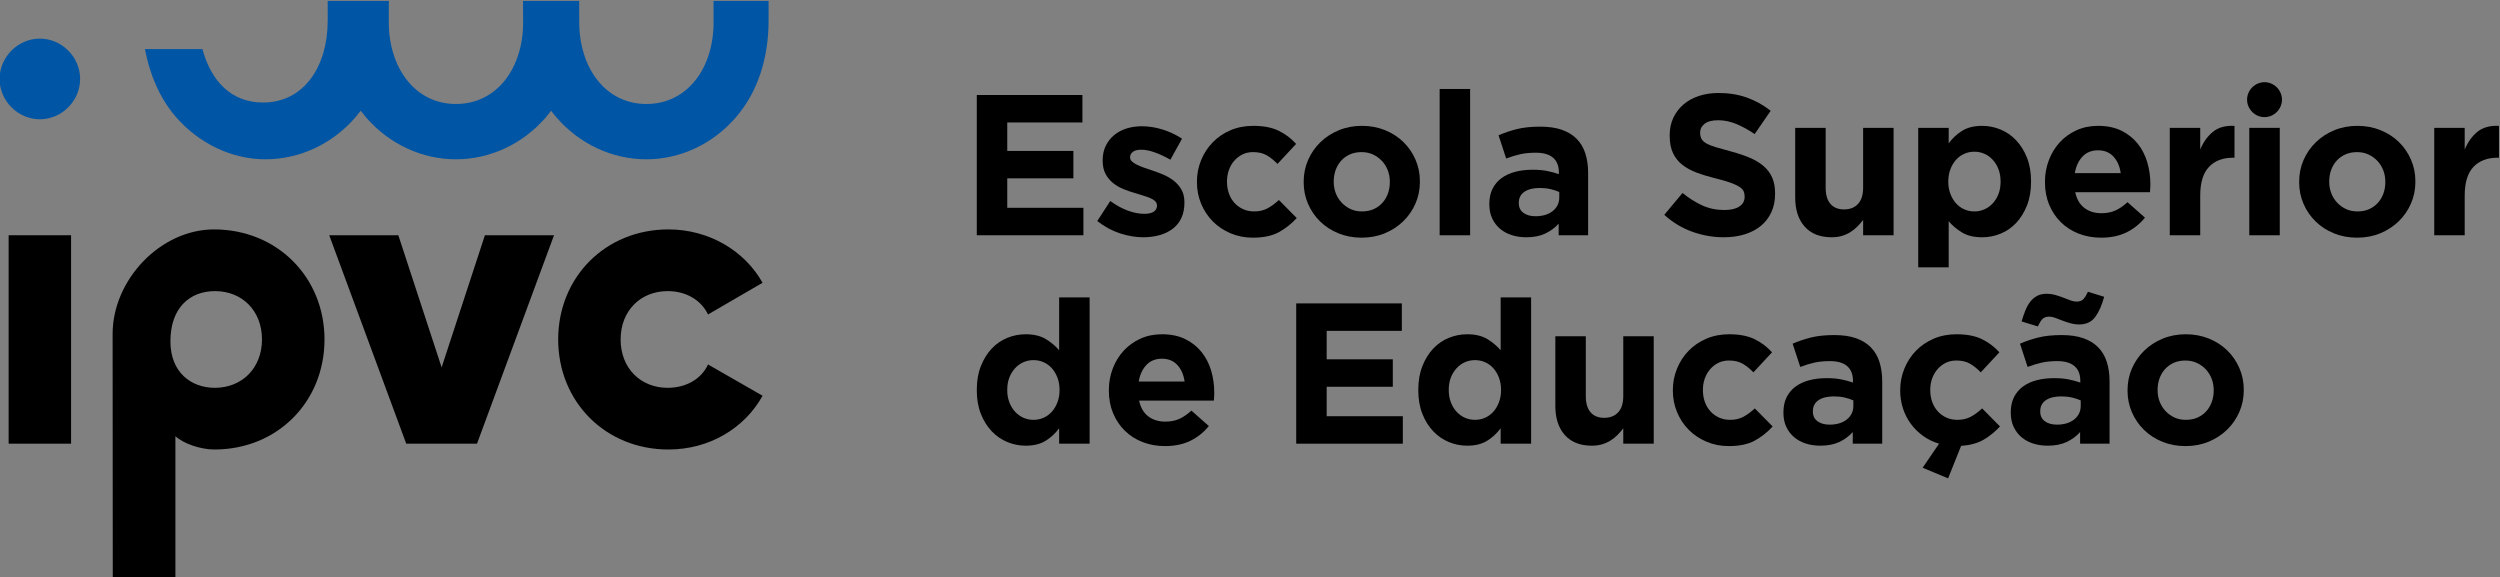 <?xml version="1.0" encoding="UTF-8" standalone="no"?>
<!-- Created with Inkscape (http://www.inkscape.org/) -->

<svg
   version="1.1"
   id="svg15075"
   xml:space="preserve"
   width="415.743"
   height="96"
   viewBox="0 0 415.743 96"
   sodipodi:docname="ESE-logo.svg"
   inkscape:version="1.1.2 (0a00cf5339, 2022-02-04)"
   xmlns:inkscape="http://www.inkscape.org/namespaces/inkscape"
   xmlns:sodipodi="http://sodipodi.sourceforge.net/DTD/sodipodi-0.dtd"
   xmlns="http://www.w3.org/2000/svg"
   xmlns:svg="http://www.w3.org/2000/svg"><rect x="0" y="0" width="415.743" height="96" fill="#808080" stroke="none"/><defs
     id="defs15079"><clipPath
       clipPathUnits="userSpaceOnUse"
       id="clipPath15095"><path
         d="M 0,595.275 H 841.89 V 0 H 0 Z"
         id="path15093" /></clipPath></defs><sodipodi:namedview
     id="namedview15077"
     pagecolor="#505050"
     bordercolor="#ffffff"
     borderopacity="1"
     inkscape:pageshadow="0"
     inkscape:pageopacity="0"
     inkscape:pagecheckerboard="1"
     showgrid="false"
     inkscape:zoom="1.0729709"
     inkscape:cx="387.24257"
     inkscape:cy="62.909443"
     inkscape:window-width="1920"
     inkscape:window-height="1007"
     inkscape:window-x="1536"
     inkscape:window-y="30"
     inkscape:window-maximized="1"
     inkscape:current-layer="g15081" /><g
     id="g15081"
     inkscape:groupmode="layer"
     inkscape:label="Logos_Versoes_v2"
     transform="matrix(1.333,0,0,-1.333,-278.754,635.034)"><g
       id="g15085"
       transform="translate(278.233,447.046)" /><g
       id="g15089"><g
         id="g15091"
         clip-path="url(#clipPath15095)"><g
           id="g15097"
           transform="translate(278.752,434.046)" /><g
           id="g15101"
           transform="translate(235.92,428.013)" /><g
           id="g15105"
           transform="translate(300.938,461.774)" /><g
           id="g15109"
           transform="translate(214.09,461.515)" /><g
           id="g15113"
           transform="translate(330.976,464.544)" /><g
           id="g15117"
           transform="translate(351.753,446.794)" /><g
           id="g15121"
           transform="translate(365.414,446.744)" /><g
           id="g15125"
           transform="translate(379.031,450.019)" /><g
           id="g15131"
           transform="translate(400.668,449.419)" /><g
           id="g15135"
           transform="translate(424.168,446.794)" /><g
           id="g15139"
           transform="translate(437.625,446.794)" /><g
           id="g15143"
           transform="translate(455.424,450.019)" /><g
           id="g15147"
           transform="translate(473.684,454.794)" /><g
           id="g15151"
           transform="translate(479.804,460.444)" /><g
           id="g15157"
           transform="translate(503.221,450.019)" /><g
           id="g15161"
           transform="translate(512.798,460.444)" /><g
           id="g15165"
           transform="translate(338.051,424.019)" /><g
           id="g15169"
           transform="translate(356.901,428.794)" /><g
           id="g15173"
           transform="translate(370.825,438.544)" /><g
           id="g15177"
           transform="translate(393.13,424.019)" /><g
           id="g15181"
           transform="translate(407.703,420.794)" /><g
           id="g15185"
           transform="translate(424.787,420.743)" /><g
           id="g15189"
           transform="translate(437.357,423.419)" /><g
           id="g15193"
           transform="translate(448.974,418.044)" /><g
           id="g15197"
           transform="translate(465.719,423.419)" /><g
           id="g15201"
           transform="translate(481.812,424.019)" /><g
           id="g15205"
           transform="translate(491.627,461.781)"><g
             id="g16135"><path
               d="m 210.196,447.046 h 7.789 v -26.001 h -7.789 z"
               style="fill:#000000;fill-opacity:1;fill-rule:nonzero;stroke:none"
               id="path15083"
               transform="translate(-491.627,-461.781)" /><path
               d="m 0,0 -9.607,-26.001 h -8.829 L -28.042,0 h 8.62 l 5.401,-16.484 5.4,16.484 z"
               style="fill:#000000;fill-opacity:1;fill-rule:nonzero;stroke:none"
               id="path15087"
               transform="translate(-213.394,-14.735)" /><path
               d="m 0,0 c 0,7.747 5.868,13.728 13.762,13.728 5.036,0 9.503,-2.653 11.735,-6.657 L 18.695,3.119 C 17.812,4.939 15.942,6.031 13.657,6.031 10.283,6.031 7.79,3.588 7.79,0 c 0,-3.589 2.493,-6.033 5.867,-6.033 2.285,0 4.207,1.093 5.038,2.913 l 6.802,-3.901 C 23.265,-11.076 18.85,-13.729 13.762,-13.729 5.868,-13.729 0,-7.749 0,0"
               style="fill:#000000;fill-opacity:1;fill-rule:nonzero;stroke:none"
               id="path15099"
               transform="translate(-212.874,-27.735)" /><path
               d="m 0,0 c -2.963,0 -5.542,1.937 -5.542,5.785 0,4.265 2.468,6.279 5.568,6.279 3.376,0 5.855,-2.443 5.855,-6.032 C 5.881,2.444 3.375,0 0,0 m -0.104,19.761 c -6.687,0 -12.649,-6.291 -12.649,-13.039 l 0.019,-30.459 h 7.814 v 17.704 c 1,-0.927 3.127,-1.662 4.859,-1.662 7.894,0 13.741,5.979 13.741,13.727 0,7.748 -5.89,13.729 -13.784,13.729"
               style="fill:#000000;fill-opacity:1;fill-rule:nonzero;stroke:none"
               id="path15103"
               transform="translate(-255.707,-33.768)" /><path
               d="m 0,0 c -2.914,-3.383 -6.993,-5.253 -11.194,-5.253 -4.201,0 -8.312,1.868 -11.226,5.251 -0.226,0.262 -0.436,0.531 -0.642,0.807 C -23.269,0.53 -23.481,0.262 -23.706,0 c -2.914,-3.383 -7.032,-5.253 -11.233,-5.253 -4.2,0 -8.319,1.868 -11.233,5.251 -0.225,0.262 -0.44,0.531 -0.647,0.807 -0.206,-0.275 -0.42,-0.543 -0.646,-0.805 -2.914,-3.383 -7.033,-5.253 -11.233,-5.253 -4.2,0 -8.32,1.965 -11.234,5.348 -2.006,2.33 -3.259,5.406 -3.803,8.406 h 7.163 c 1.096,-4 3.605,-6.67 7.564,-6.67 5.157,0 8.07,4.565 8.07,10.192 v 2.478 h 7.626 l -0.005,-2.647 c 0,-5.626 3.223,-10.205 8.379,-10.205 5.157,0 8.38,4.537 8.38,10.164 l -0.013,2.688 h 7.007 l 0.007,-2.645 c 0,-5.628 3.223,-10.207 8.379,-10.207 5.157,0 8.38,4.537 8.38,10.164 l -0.007,2.688 H 4.062 V 12.023 C 4.062,7.502 2.786,3.234 0,0"
               style="fill:#0055a4;fill-opacity:1;fill-rule:nonzero;stroke:none"
               id="path15107"
               transform="translate(-190.689,-0.007)" /><path
               d="m 0,0 c -2.736,0 -5.024,2.292 -5.024,5.031 0,2.74 2.288,5.032 5.024,5.032 2.736,0 5.024,-2.292 5.024,-5.032 C 5.024,2.292 2.736,0 0,0"
               style="fill:#0055a4;fill-opacity:1;fill-rule:nonzero;stroke:none"
               id="path15111"
               transform="translate(-277.537,-0.267)" /><path
               d="M 0,0 H 13.175 V -3.425 H 3.8 v -3.55 h 8.25 V -10.4 H 3.8 v -3.675 h 9.5 V -17.5 H 0 Z"
               style="fill:#000000;fill-opacity:1;fill-rule:nonzero;stroke:none"
               id="path15115"
               transform="translate(-160.65,2.763)" /><path
               d="M 0,0 C -0.95,0 -1.921,0.162 -2.913,0.487 -3.904,0.812 -4.85,1.325 -5.75,2.025 l 1.625,2.5 c 0.733,-0.534 1.462,-0.933 2.188,-1.2 0.725,-0.266 1.403,-0.4 2.037,-0.4 0.55,0 0.954,0.092 1.212,0.275 C 1.571,3.383 1.7,3.625 1.7,3.925 v 0.05 C 1.7,4.175 1.625,4.35 1.475,4.5 1.325,4.65 1.121,4.779 0.862,4.888 0.604,4.996 0.308,5.1 -0.025,5.2 -0.358,5.3 -0.708,5.408 -1.075,5.525 -1.542,5.658 -2.013,5.82 -2.487,6.013 -2.962,6.204 -3.392,6.454 -3.775,6.763 -4.159,7.07 -4.471,7.45 -4.712,7.9 -4.954,8.35 -5.075,8.9 -5.075,9.55 V 9.6 c 0,0.683 0.129,1.288 0.388,1.812 0.258,0.526 0.608,0.971 1.049,1.338 0.442,0.366 0.959,0.642 1.551,0.825 0.591,0.183 1.229,0.275 1.912,0.275 0.85,0 1.713,-0.137 2.588,-0.412 C 3.288,13.162 4.091,12.783 4.825,12.3 L 3.375,9.675 c -0.667,0.384 -1.317,0.687 -1.95,0.913 -0.633,0.225 -1.192,0.337 -1.675,0.337 -0.467,0 -0.817,-0.087 -1.05,-0.263 C -1.534,10.487 -1.65,10.267 -1.65,10 V 9.95 c 0,-0.183 0.075,-0.346 0.225,-0.487 0.15,-0.143 0.35,-0.275 0.6,-0.4 C -0.575,8.938 -0.288,8.816 0.038,8.7 0.362,8.583 0.708,8.467 1.075,8.35 1.542,8.2 2.017,8.021 2.5,7.812 2.983,7.604 3.416,7.35 3.8,7.05 4.183,6.75 4.5,6.383 4.75,5.95 5,5.517 5.125,4.991 5.125,4.375 V 4.325 C 5.125,3.575 4.996,2.929 4.737,2.388 4.479,1.846 4.116,1.4 3.65,1.05 3.183,0.7 2.638,0.437 2.013,0.263 1.388,0.088 0.716,0 0,0"
               style="fill:#000000;fill-opacity:1;fill-rule:nonzero;stroke:none"
               id="path15119"
               transform="translate(-139.873,-14.987)" /><path
               d="M 0,0 C -1,0 -1.93,0.184 -2.788,0.55 -3.646,0.916 -4.384,1.412 -5,2.037 -5.617,2.662 -6.1,3.396 -6.45,4.237 -6.8,5.079 -6.975,5.975 -6.975,6.925 v 0.05 c 0,0.95 0.175,1.85 0.525,2.7 0.35,0.849 0.833,1.592 1.45,2.224 0.616,0.634 1.354,1.134 2.212,1.5 0.858,0.368 1.804,0.551 2.838,0.551 1.266,0 2.316,-0.2 3.15,-0.6 0.833,-0.4 1.566,-0.951 2.2,-1.65 L 3.075,9.2 c -0.434,0.449 -0.88,0.808 -1.338,1.074 -0.458,0.267 -1.029,0.401 -1.712,0.401 -0.484,0 -0.921,-0.096 -1.313,-0.287 C -1.68,10.195 -2.021,9.933 -2.313,9.6 -2.604,9.267 -2.83,8.879 -2.988,8.438 -3.146,7.995 -3.225,7.524 -3.225,7.024 V 6.975 c 0,-0.517 0.079,-1 0.237,-1.451 C -2.83,5.075 -2.6,4.683 -2.3,4.35 -2,4.017 -1.642,3.754 -1.225,3.563 -0.809,3.37 -0.342,3.274 0.175,3.274 0.808,3.274 1.362,3.403 1.837,3.662 2.313,3.921 2.783,4.267 3.25,4.7 L 5.475,2.45 C 4.825,1.733 4.083,1.146 3.25,0.687 2.416,0.229 1.333,0 0,0"
               style="fill:#000000;fill-opacity:1;fill-rule:nonzero;stroke:none"
               id="path15123"
               transform="translate(-126.213,-15.037)" /><path
               d="M 0,0 C 0.55,0 1.038,0.096 1.463,0.288 1.888,0.479 2.25,0.742 2.55,1.075 2.85,1.408 3.079,1.796 3.238,2.238 3.396,2.68 3.475,3.15 3.475,3.65 V 3.7 c 0,0.5 -0.083,0.971 -0.25,1.413 C 3.059,5.555 2.816,5.946 2.5,6.288 2.184,6.629 1.809,6.9 1.375,7.101 0.941,7.301 0.467,7.4 -0.05,7.4 -0.6,7.4 -1.087,7.305 -1.512,7.113 -1.937,6.921 -2.3,6.658 -2.6,6.325 -2.9,5.992 -3.129,5.604 -3.287,5.163 -3.446,4.721 -3.525,4.25 -3.525,3.75 V 3.7 c 0,-0.5 0.084,-0.971 0.25,-1.412 C -3.108,1.846 -2.867,1.454 -2.55,1.113 -2.233,0.771 -1.862,0.5 -1.437,0.301 -1.012,0.101 -0.533,0 0,0 m -0.05,-3.274 c -1.033,0 -1.992,0.178 -2.875,0.537 -0.884,0.358 -1.646,0.85 -2.287,1.475 -0.642,0.625 -1.146,1.358 -1.513,2.199 -0.367,0.842 -0.55,1.747 -0.55,2.713 V 3.7 c 0,0.967 0.183,1.871 0.55,2.713 0.367,0.841 0.875,1.579 1.525,2.212 0.65,0.634 1.417,1.134 2.3,1.5 0.883,0.367 1.85,0.551 2.9,0.551 1.033,0 1.991,-0.18 2.875,-0.538 C 3.758,9.779 4.521,9.288 5.163,8.663 5.804,8.038 6.308,7.305 6.675,6.463 7.042,5.621 7.225,4.717 7.225,3.75 V 3.7 C 7.225,2.733 7.042,1.829 6.675,0.988 6.308,0.146 5.8,-0.592 5.15,-1.225 4.5,-1.858 3.733,-2.358 2.85,-2.725 1.967,-3.091 1,-3.274 -0.05,-3.274"
               style="fill:#000000;fill-opacity:1;fill-rule:nonzero;stroke:none"
               id="path15127"
               transform="translate(-112.596,-11.763)" /><path
               d="m 388.72,465.294 h 3.8 v -18.25 h -3.8 z"
               style="fill:#000000;fill-opacity:1;fill-rule:nonzero;stroke:none"
               id="path15129"
               transform="translate(-491.627,-461.781)" /><path
               d="m 0,0 c 0.9,0 1.621,0.217 2.163,0.65 0.541,0.433 0.813,1 0.813,1.7 V 3.025 C 2.642,3.175 2.271,3.296 1.863,3.388 1.454,3.479 1.017,3.525 0.55,3.525 c -0.817,0 -1.458,-0.159 -1.925,-0.475 -0.466,-0.317 -0.7,-0.775 -0.7,-1.375 v -0.05 c 0,-0.517 0.192,-0.917 0.575,-1.2 C -1.117,0.142 -0.617,0 0,0 m -1.15,-2.625 c -0.633,0 -1.229,0.088 -1.787,0.263 -0.559,0.174 -1.046,0.437 -1.462,0.787 -0.417,0.35 -0.747,0.779 -0.988,1.288 -0.242,0.508 -0.363,1.096 -0.363,1.762 v 0.05 c 0,0.733 0.134,1.367 0.4,1.9 0.267,0.533 0.638,0.975 1.113,1.325 0.475,0.35 1.041,0.612 1.7,0.787 C -1.879,5.713 -1.15,5.8 -0.35,5.8 0.333,5.8 0.929,5.75 1.437,5.65 1.946,5.55 2.441,5.416 2.925,5.25 V 5.475 C 2.925,6.275 2.684,6.883 2.2,7.3 1.717,7.717 1,7.925 0.05,7.925 -0.684,7.925 -1.329,7.862 -1.887,7.737 -2.446,7.612 -3.033,7.434 -3.649,7.2 L -4.6,10.1 c 0.734,0.316 1.5,0.575 2.3,0.775 0.8,0.2 1.767,0.3 2.9,0.3 1.05,0 1.946,-0.129 2.688,-0.388 C 4.029,10.529 4.642,10.158 5.125,9.675 5.625,9.175 5.992,8.563 6.226,7.838 6.458,7.112 6.575,6.3 6.575,5.4 V -2.375 H 2.9 v 1.45 C 2.434,-1.441 1.875,-1.854 1.225,-2.162 0.575,-2.471 -0.217,-2.625 -1.15,-2.625"
               style="fill:#000000;fill-opacity:1;fill-rule:nonzero;stroke:none"
               id="path15133"
               transform="translate(-90.959,-12.362)" /><path
               d="m 0,0 c -1.333,0 -2.642,0.229 -3.925,0.687 -1.284,0.459 -2.45,1.163 -3.5,2.113 l 2.275,2.725 c 0.8,-0.65 1.621,-1.167 2.462,-1.55 C -1.846,3.592 -0.925,3.4 0.075,3.4 0.875,3.4 1.496,3.546 1.937,3.838 2.379,4.129 2.6,4.533 2.6,5.05 V 5.1 C 2.6,5.35 2.554,5.57 2.462,5.763 2.37,5.954 2.194,6.133 1.936,6.3 1.677,6.467 1.317,6.633 0.858,6.8 0.398,6.967 -0.199,7.142 -0.935,7.325 -1.82,7.541 -2.622,7.783 -3.341,8.05 -4.06,8.316 -4.67,8.646 -5.171,9.037 -5.672,9.429 -6.061,9.916 -6.336,10.5 -6.612,11.083 -6.75,11.809 -6.75,12.675 v 0.05 c 0,0.8 0.148,1.521 0.447,2.163 0.298,0.641 0.716,1.196 1.254,1.663 0.538,0.466 1.181,0.824 1.928,1.074 C -2.374,17.875 -1.55,18 -0.65,18 0.633,18 1.812,17.809 2.888,17.426 3.962,17.041 4.95,16.492 5.85,15.775 l -2,-2.9 C 3.066,13.408 2.3,13.829 1.55,14.138 0.8,14.445 0.05,14.6 -0.7,14.6 -1.45,14.6 -2.013,14.454 -2.388,14.162 -2.763,13.871 -2.95,13.508 -2.95,13.075 v -0.05 c 0,-0.284 0.054,-0.529 0.163,-0.738 0.108,-0.208 0.305,-0.395 0.589,-0.562 C -1.914,11.559 -1.525,11.4 -1.032,11.25 -0.54,11.1 0.083,10.925 0.835,10.725 1.721,10.491 2.51,10.229 3.204,9.938 3.897,9.646 4.482,9.296 4.958,8.888 5.435,8.479 5.794,8 6.036,7.45 6.278,6.9 6.4,6.241 6.4,5.475 V 5.425 C 6.4,4.559 6.242,3.787 5.928,3.112 5.613,2.438 5.175,1.871 4.612,1.412 4.048,0.954 3.376,0.604 2.596,0.362 1.815,0.121 0.95,0 0,0"
               style="fill:#000000;fill-opacity:1;fill-rule:nonzero;stroke:none"
               id="path15137"
               transform="translate(-67.459,-14.987)" /><path
               d="m 0,0 c -1.45,0 -2.571,0.441 -3.363,1.325 -0.791,0.883 -1.187,2.1 -1.187,3.65 v 8.675 h 3.8 V 6.193 c 0,-0.898 0.2,-1.576 0.6,-2.033 0.4,-0.457 0.966,-0.685 1.7,-0.685 0.733,0 1.312,0.228 1.738,0.685 0.424,0.457 0.637,1.135 0.637,2.033 v 7.457 h 3.8 V 0.25 h -3.8 V 2.166 C 3.708,1.88 3.471,1.607 3.212,1.348 2.954,1.087 2.667,0.856 2.35,0.654 2.033,0.453 1.683,0.294 1.3,0.176 0.917,0.059 0.483,0 0,0"
               style="fill:#000000;fill-opacity:1;fill-rule:nonzero;stroke:none"
               id="path15141"
               transform="translate(-54.001,-14.987)" /><path
               d="M 0,0 C 0.45,0 0.871,0.088 1.263,0.263 1.654,0.437 2,0.687 2.3,1.013 2.6,1.338 2.838,1.726 3.013,2.176 3.188,2.625 3.275,3.134 3.275,3.7 V 3.75 C 3.275,4.301 3.188,4.805 3.013,5.263 2.838,5.721 2.6,6.113 2.3,6.437 2,6.763 1.654,7.013 1.263,7.187 0.871,7.363 0.45,7.45 0,7.45 -0.45,7.45 -0.871,7.363 -1.262,7.187 -1.654,7.013 -1.996,6.763 -2.287,6.437 -2.579,6.113 -2.813,5.721 -2.987,5.263 -3.162,4.805 -3.25,4.301 -3.25,3.75 V 3.7 c 0,-0.55 0.088,-1.054 0.263,-1.512 0.174,-0.459 0.408,-0.85 0.7,-1.175 0.291,-0.326 0.633,-0.576 1.025,-0.75 C -0.871,0.088 -0.45,0 0,0 m -7,10.426 h 3.8 V 8.5 c 0.467,0.634 1.029,1.154 1.688,1.563 0.658,0.408 1.488,0.613 2.488,0.613 0.783,0 1.541,-0.151 2.274,-0.45 C 3.983,9.926 4.634,9.479 5.2,8.888 5.767,8.296 6.221,7.571 6.562,6.713 6.904,5.854 7.075,4.867 7.075,3.75 V 3.7 C 7.075,2.584 6.904,1.596 6.562,0.738 6.221,-0.121 5.771,-0.846 5.213,-1.437 4.654,-2.029 4.009,-2.475 3.275,-2.774 c -0.733,-0.3 -1.5,-0.451 -2.299,-0.451 -1.018,0 -1.855,0.201 -2.513,0.6 -0.659,0.4 -1.213,0.867 -1.663,1.4 v -5.75 H -7 Z"
               style="fill:#000000;fill-opacity:1;fill-rule:nonzero;stroke:none"
               id="path15145"
               transform="translate(-36.202,-11.763)" /><path
               d="M 0,0 C -0.117,0.85 -0.417,1.537 -0.9,2.063 -1.383,2.588 -2.025,2.85 -2.825,2.85 -3.625,2.85 -4.271,2.592 -4.763,2.075 -5.254,1.559 -5.575,0.866 -5.725,0 Z m -2.45,-8.05 c -1,0 -1.929,0.167 -2.787,0.5 -0.859,0.333 -1.6,0.808 -2.225,1.425 -0.625,0.616 -1.113,1.346 -1.463,2.187 -0.35,0.842 -0.525,1.78 -0.525,2.813 v 0.05 c 0,0.95 0.162,1.85 0.488,2.7 0.324,0.85 0.778,1.592 1.362,2.225 0.583,0.633 1.279,1.133 2.087,1.5 0.809,0.367 1.704,0.55 2.688,0.55 1.117,0 2.083,-0.2 2.9,-0.6 C 0.892,4.9 1.571,4.362 2.113,3.688 2.654,3.013 3.054,2.237 3.313,1.362 3.571,0.487 3.7,-0.425 3.7,-1.375 3.7,-1.525 3.696,-1.684 3.688,-1.85 3.679,-2.017 3.667,-2.191 3.65,-2.375 h -9.325 c 0.183,-0.867 0.563,-1.521 1.138,-1.963 C -3.962,-4.779 -3.25,-5 -2.4,-5 c 0.633,0 1.2,0.108 1.7,0.325 0.5,0.216 1.016,0.567 1.55,1.05 L 3.025,-5.55 c -0.633,-0.784 -1.4,-1.396 -2.3,-1.838 -0.9,-0.441 -1.958,-0.662 -3.175,-0.662"
               style="fill:#000000;fill-opacity:1;fill-rule:nonzero;stroke:none"
               id="path15149"
               transform="translate(-17.942,-6.987)" /><path
               d="m 0,0 h 3.8 v -2.7 c 0.383,0.916 0.908,1.649 1.575,2.2 0.666,0.55 1.566,0.8 2.7,0.75 v -3.976 h -0.2 C 6.608,-3.726 5.612,-4.109 4.888,-4.875 4.162,-5.643 3.8,-6.834 3.8,-8.45 V -13.4 H 0 Z"
               style="fill:#000000;fill-opacity:1;fill-rule:nonzero;stroke:none"
               id="path15153"
               transform="translate(-11.822,-1.337)" /><path
               d="m 489.727,460.444 h 3.8 v -13.4 h -3.8 z"
               style="fill:#000000;fill-opacity:1;fill-rule:nonzero;stroke:none"
               id="path15155"
               transform="translate(-491.627,-461.781)" /><path
               d="M 0,0 C 0.55,0 1.038,0.096 1.463,0.288 1.888,0.479 2.25,0.742 2.55,1.075 2.85,1.408 3.079,1.796 3.237,2.238 3.396,2.68 3.475,3.15 3.475,3.65 V 3.7 c 0,0.5 -0.083,0.971 -0.25,1.413 C 3.059,5.555 2.816,5.946 2.5,6.288 2.184,6.629 1.809,6.9 1.375,7.101 0.941,7.301 0.467,7.4 -0.05,7.4 -0.6,7.4 -1.087,7.305 -1.513,7.113 -1.937,6.921 -2.3,6.658 -2.6,6.325 -2.9,5.992 -3.129,5.604 -3.287,5.163 -3.446,4.721 -3.525,4.25 -3.525,3.75 V 3.7 c 0,-0.5 0.084,-0.971 0.25,-1.412 C -3.108,1.846 -2.867,1.454 -2.55,1.113 -2.233,0.771 -1.862,0.5 -1.437,0.301 -1.013,0.101 -0.533,0 0,0 m -0.05,-3.274 c -1.033,0 -1.992,0.178 -2.875,0.537 -0.884,0.358 -1.646,0.85 -2.287,1.475 -0.642,0.625 -1.146,1.358 -1.513,2.199 -0.367,0.842 -0.55,1.747 -0.55,2.713 V 3.7 c 0,0.967 0.183,1.871 0.55,2.713 0.367,0.841 0.875,1.579 1.525,2.212 0.65,0.634 1.416,1.134 2.3,1.5 0.883,0.367 1.85,0.551 2.9,0.551 1.033,0 1.992,-0.18 2.875,-0.538 C 3.758,9.779 4.521,9.288 5.163,8.663 5.804,8.038 6.308,7.305 6.675,6.463 7.042,5.621 7.225,4.717 7.225,3.75 V 3.7 C 7.225,2.733 7.042,1.829 6.675,0.988 6.308,0.146 5.8,-0.592 5.15,-1.225 4.5,-1.858 3.733,-2.358 2.85,-2.725 1.967,-3.091 1,-3.274 -0.05,-3.274"
               style="fill:#000000;fill-opacity:1;fill-rule:nonzero;stroke:none"
               id="path15159"
               transform="translate(11.595,-11.763)" /><path
               d="m 0,0 h 3.8 v -2.7 c 0.384,0.916 0.908,1.649 1.575,2.2 0.667,0.55 1.566,0.8 2.7,0.75 v -3.976 h -0.2 C 6.608,-3.726 5.613,-4.109 4.888,-4.875 4.163,-5.643 3.8,-6.834 3.8,-8.45 V -13.4 H 0 Z"
               style="fill:#000000;fill-opacity:1;fill-rule:nonzero;stroke:none"
               id="path15163"
               transform="translate(21.172,-1.337)" /><path
               d="m 0,0 c 0.45,0 0.871,0.088 1.263,0.263 0.391,0.174 0.733,0.424 1.025,0.75 0.291,0.325 0.525,0.716 0.7,1.175 C 3.163,2.646 3.25,3.15 3.25,3.7 V 3.75 C 3.25,4.3 3.163,4.804 2.988,5.263 2.813,5.721 2.579,6.112 2.288,6.437 1.996,6.763 1.654,7.013 1.263,7.187 0.871,7.363 0.45,7.45 0,7.45 -0.45,7.45 -0.871,7.363 -1.262,7.187 -1.654,7.013 -2,6.763 -2.3,6.437 -2.6,6.112 -2.837,5.725 -3.012,5.275 -3.188,4.825 -3.275,4.316 -3.275,3.75 V 3.7 c 0,-0.55 0.087,-1.054 0.263,-1.512 C -2.837,1.729 -2.6,1.338 -2.3,1.013 -2,0.687 -1.654,0.437 -1.262,0.263 -0.871,0.088 -0.45,0 0,0 m -0.975,-3.225 c -0.783,0 -1.542,0.15 -2.275,0.45 -0.733,0.3 -1.383,0.746 -1.95,1.338 -0.567,0.591 -1.021,1.316 -1.362,2.174 -0.342,0.859 -0.513,1.846 -0.513,2.963 v 0.05 c 0,1.116 0.171,2.104 0.513,2.963 0.341,0.857 0.791,1.583 1.35,2.175 0.558,0.591 1.204,1.038 1.937,1.337 0.733,0.3 1.5,0.451 2.3,0.451 1.017,0 1.854,-0.201 2.513,-0.601 C 2.196,9.676 2.75,9.209 3.2,8.676 v 6.599 H 7 V -2.975 H 3.2 V -1.05 C 2.733,-1.684 2.171,-2.204 1.513,-2.612 0.854,-3.021 0.025,-3.225 -0.975,-3.225"
               style="fill:#000000;fill-opacity:1;fill-rule:nonzero;stroke:none"
               id="path15167"
               transform="translate(-153.576,-37.763)" /><path
               d="M 0,0 C -0.117,0.85 -0.417,1.537 -0.9,2.063 -1.384,2.588 -2.025,2.85 -2.825,2.85 -3.625,2.85 -4.271,2.592 -4.763,2.074 -5.254,1.558 -5.575,0.866 -5.725,0 Z m -2.45,-8.051 c -1,0 -1.929,0.167 -2.788,0.5 -0.858,0.334 -1.6,0.809 -2.225,1.426 -0.625,0.616 -1.112,1.346 -1.462,2.187 -0.35,0.841 -0.525,1.779 -0.525,2.813 v 0.05 c 0,0.95 0.162,1.849 0.487,2.7 0.325,0.85 0.779,1.592 1.363,2.225 0.583,0.632 1.279,1.132 2.087,1.5 0.808,0.367 1.704,0.55 2.688,0.55 1.116,0 2.083,-0.201 2.9,-0.6 C 0.891,4.9 1.57,4.362 2.112,3.688 2.654,3.012 3.054,2.237 3.313,1.362 3.57,0.487 3.7,-0.426 3.7,-1.375 3.7,-1.525 3.695,-1.684 3.688,-1.851 3.679,-2.018 3.666,-2.192 3.65,-2.375 h -9.325 c 0.183,-0.867 0.562,-1.521 1.137,-1.963 C -3.963,-4.779 -3.25,-5 -2.4,-5 c 0.633,0 1.2,0.107 1.7,0.324 0.5,0.217 1.016,0.567 1.55,1.051 l 2.175,-1.926 c -0.634,-0.783 -1.4,-1.395 -2.3,-1.837 -0.9,-0.441 -1.959,-0.663 -3.175,-0.663"
               style="fill:#000000;fill-opacity:1;fill-rule:nonzero;stroke:none"
               id="path15171"
               transform="translate(-134.726,-32.987)" /><path
               d="M 0,0 H 13.175 V -3.425 H 3.8 v -3.55 h 8.25 V -10.4 H 3.8 v -3.675 h 9.5 V -17.5 H 0 Z"
               style="fill:#000000;fill-opacity:1;fill-rule:nonzero;stroke:none"
               id="path15175"
               transform="translate(-120.801,-23.237)" /><path
               d="m 0,0 c 0.45,0 0.871,0.088 1.262,0.263 0.392,0.174 0.734,0.424 1.025,0.75 0.292,0.325 0.526,0.716 0.7,1.175 C 3.162,2.646 3.25,3.15 3.25,3.7 V 3.75 C 3.25,4.3 3.162,4.804 2.987,5.263 2.813,5.721 2.579,6.112 2.287,6.437 1.996,6.763 1.654,7.013 1.262,7.187 0.871,7.363 0.45,7.45 0,7.45 -0.45,7.45 -0.871,7.363 -1.263,7.187 -1.654,7.013 -2,6.763 -2.3,6.437 -2.6,6.112 -2.838,5.725 -3.013,5.275 -3.188,4.825 -3.275,4.316 -3.275,3.75 V 3.7 c 0,-0.55 0.087,-1.054 0.262,-1.512 C -2.838,1.729 -2.6,1.338 -2.3,1.013 -2,0.687 -1.654,0.437 -1.263,0.263 -0.871,0.088 -0.45,0 0,0 m -0.975,-3.225 c -0.784,0 -1.542,0.15 -2.275,0.45 -0.733,0.3 -1.384,0.746 -1.95,1.338 -0.567,0.591 -1.022,1.316 -1.362,2.174 -0.342,0.859 -0.513,1.846 -0.513,2.963 v 0.05 c 0,1.116 0.171,2.104 0.513,2.963 0.34,0.857 0.791,1.583 1.349,2.175 0.559,0.591 1.204,1.038 1.938,1.337 0.733,0.3 1.5,0.451 2.3,0.451 1.016,0 1.854,-0.201 2.512,-0.601 C 2.195,9.676 2.75,9.209 3.2,8.676 v 6.599 H 7 V -2.975 H 3.2 V -1.05 C 2.733,-1.684 2.17,-2.204 1.512,-2.612 0.854,-3.021 0.025,-3.225 -0.975,-3.225"
               style="fill:#000000;fill-opacity:1;fill-rule:nonzero;stroke:none"
               id="path15179"
               transform="translate(-98.496,-37.763)" /><path
               d="M 0,0 C -1.45,0 -2.571,0.441 -3.363,1.324 -4.154,2.208 -4.55,3.425 -4.55,4.975 v 8.675 h 3.8 V 6.193 c 0,-0.898 0.2,-1.576 0.6,-2.033 0.4,-0.457 0.966,-0.685 1.7,-0.685 0.733,0 1.312,0.228 1.737,0.685 0.425,0.457 0.638,1.135 0.638,2.033 v 7.457 h 3.8 V 0.25 h -3.8 V 2.165 C 3.708,1.88 3.471,1.607 3.212,1.347 2.954,1.087 2.666,0.855 2.35,0.654 2.033,0.453 1.683,0.293 1.3,0.176 0.916,0.059 0.483,0 0,0"
               style="fill:#000000;fill-opacity:1;fill-rule:nonzero;stroke:none"
               id="path15183"
               transform="translate(-83.924,-40.987)" /><path
               d="M 0,0 C -1,0 -1.929,0.184 -2.788,0.551 -3.646,0.917 -4.383,1.413 -5,2.038 -5.617,2.663 -6.1,3.396 -6.45,4.238 -6.8,5.079 -6.975,5.976 -6.975,6.926 v 0.05 c 0,0.95 0.175,1.849 0.525,2.7 0.35,0.849 0.833,1.592 1.45,2.224 0.617,0.633 1.354,1.133 2.212,1.5 0.859,0.368 1.804,0.551 2.838,0.551 1.266,0 2.316,-0.201 3.15,-0.6 0.833,-0.4 1.566,-0.951 2.2,-1.65 L 3.075,9.2 c -0.434,0.45 -0.879,0.809 -1.338,1.075 -0.458,0.267 -1.029,0.401 -1.712,0.401 -0.483,0 -0.921,-0.096 -1.313,-0.287 C -1.679,10.196 -2.021,9.934 -2.313,9.601 -2.604,9.267 -2.83,8.879 -2.988,8.438 -3.146,7.996 -3.225,7.525 -3.225,7.025 V 6.976 c 0,-0.517 0.079,-1 0.237,-1.451 C -2.83,5.075 -2.6,4.684 -2.3,4.351 -2,4.017 -1.642,3.754 -1.225,3.563 c 0.416,-0.192 0.883,-0.288 1.4,-0.288 0.633,0 1.187,0.129 1.662,0.388 C 2.313,3.921 2.783,4.267 3.25,4.7 L 5.475,2.45 C 4.825,1.733 4.083,1.146 3.25,0.687 2.417,0.229 1.333,0 0,0"
               style="fill:#000000;fill-opacity:1;fill-rule:nonzero;stroke:none"
               id="path15187"
               transform="translate(-66.839,-41.038)" /><path
               d="m 0,0 c 0.9,0 1.621,0.216 2.163,0.649 0.541,0.434 0.812,1 0.812,1.701 V 3.024 C 2.642,3.175 2.271,3.295 1.863,3.387 1.454,3.479 1.017,3.524 0.55,3.524 c -0.817,0 -1.458,-0.158 -1.925,-0.474 -0.467,-0.318 -0.7,-0.776 -0.7,-1.375 v -0.05 c 0,-0.518 0.191,-0.917 0.575,-1.2 C -1.117,0.141 -0.617,0 0,0 m -1.15,-2.625 c -0.633,0 -1.229,0.087 -1.788,0.262 -0.558,0.175 -1.045,0.437 -1.462,0.788 -0.417,0.349 -0.746,0.778 -0.988,1.287 -0.241,0.509 -0.362,1.096 -0.362,1.763 v 0.049 c 0,0.734 0.133,1.367 0.4,1.901 0.267,0.533 0.638,0.974 1.113,1.325 0.474,0.35 1.041,0.612 1.699,0.787 C -1.879,5.712 -1.15,5.8 -0.35,5.8 0.333,5.8 0.929,5.75 1.437,5.649 1.946,5.55 2.441,5.416 2.925,5.25 V 5.475 C 2.925,6.274 2.684,6.883 2.2,7.3 1.717,7.717 1,7.925 0.05,7.925 -0.684,7.925 -1.329,7.862 -1.888,7.737 -2.446,7.612 -3.034,7.434 -3.65,7.199 L -4.6,10.1 c 0.733,0.316 1.5,0.575 2.3,0.775 0.8,0.199 1.767,0.3 2.9,0.3 1.05,0 1.946,-0.13 2.688,-0.388 0.741,-0.258 1.354,-0.629 1.837,-1.112 0.5,-0.5 0.867,-1.112 1.1,-1.837 C 6.458,7.112 6.575,6.3 6.575,5.399 V -2.375 H 2.9 v 1.449 C 2.434,-1.442 1.875,-1.854 1.225,-2.163 0.575,-2.471 -0.217,-2.625 -1.15,-2.625"
               style="fill:#000000;fill-opacity:1;fill-rule:nonzero;stroke:none"
               id="path15191"
               transform="translate(-54.27,-38.362)" /><path
               d="M 0,0 2.05,3 C 1.316,3.216 0.654,3.537 0.063,3.962 -0.529,4.387 -1.037,4.887 -1.462,5.462 -1.887,6.037 -2.216,6.679 -2.45,7.387 -2.683,8.096 -2.8,8.841 -2.8,9.625 v 0.05 c 0,0.95 0.175,1.849 0.526,2.7 0.349,0.85 0.833,1.592 1.449,2.225 0.617,0.632 1.354,1.132 2.213,1.5 0.858,0.367 1.803,0.55 2.838,0.55 1.266,0 2.316,-0.201 3.149,-0.6 0.833,-0.4 1.567,-0.95 2.2,-1.65 L 7.25,11.899 c -0.433,0.451 -0.879,0.809 -1.337,1.076 -0.459,0.266 -1.029,0.4 -1.713,0.4 -0.483,0 -0.921,-0.096 -1.312,-0.287 C 2.496,12.896 2.154,12.633 1.863,12.3 1.571,11.966 1.346,11.578 1.187,11.137 1.029,10.695 0.95,10.225 0.95,9.725 v -0.05 c 0,-0.517 0.079,-1 0.237,-1.45 C 1.346,7.774 1.575,7.383 1.875,7.05 2.175,6.716 2.533,6.453 2.95,6.262 3.367,6.07 3.833,5.975 4.351,5.975 c 0.632,0 1.187,0.129 1.662,0.387 0.475,0.258 0.945,0.604 1.412,1.037 L 9.65,5.149 C 9.05,4.5 8.379,3.953 7.638,3.512 6.896,3.07 5.95,2.809 4.8,2.725 l -1.625,-4.05 z"
               style="fill:#000000;fill-opacity:1;fill-rule:nonzero;stroke:none"
               id="path15195"
               transform="translate(-42.652,-43.737)" /><path
               d="m 0,0 c 0.9,0 1.621,0.216 2.163,0.649 0.541,0.434 0.813,1 0.813,1.701 V 3.024 C 2.642,3.175 2.271,3.295 1.863,3.387 1.454,3.479 1.017,3.524 0.55,3.524 c -0.817,0 -1.458,-0.158 -1.925,-0.474 -0.467,-0.318 -0.7,-0.776 -0.7,-1.375 v -0.05 c 0,-0.518 0.192,-0.917 0.575,-1.2 C -1.117,0.141 -0.617,0 0,0 m -4.4,12.875 c 0.15,0.517 0.313,0.987 0.488,1.412 0.175,0.426 0.383,0.788 0.625,1.088 0.241,0.3 0.525,0.533 0.849,0.7 0.326,0.166 0.705,0.25 1.138,0.25 0.383,0 0.754,-0.05 1.113,-0.15 0.358,-0.1 0.695,-0.212 1.012,-0.337 C 1.142,15.713 1.434,15.6 1.7,15.5 c 0.267,-0.1 0.517,-0.15 0.75,-0.15 0.383,0 0.671,0.104 0.863,0.312 0.191,0.209 0.378,0.513 0.562,0.913 L 5.9,15.95 C 5.617,14.9 5.246,14.063 4.788,13.438 4.329,12.813 3.667,12.5 2.8,12.5 c -0.383,0 -0.754,0.05 -1.113,0.15 -0.358,0.1 -0.695,0.212 -1.012,0.337 -0.317,0.125 -0.613,0.238 -0.887,0.338 -0.275,0.1 -0.521,0.15 -0.738,0.15 -0.383,0 -0.671,-0.104 -0.862,-0.313 -0.192,-0.208 -0.379,-0.512 -0.563,-0.912 z m 3.25,-15.5 c -0.633,0 -1.229,0.087 -1.788,0.262 -0.558,0.175 -1.045,0.437 -1.462,0.788 -0.416,0.349 -0.746,0.778 -0.987,1.287 -0.242,0.509 -0.363,1.096 -0.363,1.763 v 0.049 c 0,0.734 0.133,1.367 0.4,1.901 0.267,0.533 0.638,0.974 1.113,1.325 0.475,0.35 1.041,0.612 1.7,0.787 C -1.879,5.712 -1.15,5.8 -0.35,5.8 0.333,5.8 0.929,5.75 1.437,5.649 1.946,5.55 2.441,5.416 2.925,5.25 V 5.475 C 2.925,6.274 2.684,6.883 2.2,7.3 1.717,7.717 1,7.925 0.05,7.925 -0.684,7.925 -1.329,7.862 -1.887,7.737 -2.446,7.612 -3.033,7.434 -3.65,7.199 L -4.6,10.1 c 0.733,0.316 1.5,0.575 2.3,0.775 0.8,0.199 1.767,0.3 2.9,0.3 1.05,0 1.946,-0.13 2.688,-0.388 C 4.029,10.529 4.642,10.158 5.125,9.675 5.625,9.175 5.992,8.563 6.226,7.838 6.458,7.112 6.575,6.3 6.575,5.399 V -2.375 H 2.9 v 1.449 C 2.434,-1.442 1.875,-1.854 1.225,-2.163 0.575,-2.471 -0.217,-2.625 -1.15,-2.625"
               style="fill:#000000;fill-opacity:1;fill-rule:nonzero;stroke:none"
               id="path15199"
               transform="translate(-25.907,-38.362)" /><path
               d="M 0,0 C 0.55,0 1.037,0.096 1.462,0.287 1.888,0.479 2.25,0.741 2.55,1.075 2.85,1.408 3.079,1.796 3.237,2.237 3.396,2.679 3.475,3.15 3.475,3.65 V 3.7 c 0,0.5 -0.083,0.971 -0.25,1.412 C 3.058,5.554 2.816,5.945 2.5,6.287 2.183,6.629 1.808,6.9 1.375,7.1 0.941,7.301 0.466,7.4 -0.05,7.4 -0.6,7.4 -1.088,7.305 -1.513,7.113 -1.937,6.921 -2.3,6.658 -2.6,6.325 -2.9,5.991 -3.129,5.604 -3.288,5.162 -3.446,4.721 -3.525,4.25 -3.525,3.75 V 3.7 c 0,-0.5 0.083,-0.971 0.25,-1.413 C -3.109,1.846 -2.867,1.454 -2.55,1.112 -2.234,0.771 -1.863,0.5 -1.437,0.3 -1.013,0.1 -0.534,0 0,0 m -0.05,-3.275 c -1.034,0 -1.992,0.179 -2.875,0.538 -0.884,0.358 -1.646,0.849 -2.287,1.474 -0.642,0.625 -1.146,1.359 -1.513,2.2 -0.367,0.842 -0.55,1.747 -0.55,2.713 V 3.7 c 0,0.966 0.183,1.87 0.55,2.712 0.367,0.842 0.875,1.58 1.525,2.213 0.65,0.633 1.416,1.133 2.3,1.5 0.883,0.367 1.85,0.551 2.9,0.551 1.033,0 1.991,-0.18 2.875,-0.538 C 3.758,9.779 4.521,9.287 5.163,8.662 5.804,8.037 6.308,7.305 6.675,6.463 7.042,5.621 7.225,4.717 7.225,3.75 V 3.7 C 7.225,2.733 7.042,1.829 6.675,0.987 6.308,0.146 5.8,-0.592 5.15,-1.225 4.5,-1.858 3.733,-2.358 2.85,-2.725 1.966,-3.092 1,-3.275 -0.05,-3.275"
               style="fill:#000000;fill-opacity:1;fill-rule:nonzero;stroke:none"
               id="path15203"
               transform="translate(-9.815,-37.763)" /><path
               d="m 0,0 c -1.186,0 -2.178,0.993 -2.178,2.181 0,1.188 0.992,2.181 2.178,2.181 1.186,0 2.178,-0.993 2.178,-2.181 C 2.178,0.993 1.186,0 0,0"
               style="fill:#000000;fill-opacity:1;fill-rule:nonzero;stroke:none"
               id="path15207" /></g></g><path
           d="m 208.906,201.048 h 7.789 v -26 h -7.789 z"
           style="fill:#000000;fill-opacity:1;fill-rule:nonzero;stroke:none"
           id="path15209" /><g
           id="g15211"
           transform="translate(276.943,201.048)"><path
             d="m 0,0 -9.607,-26 h -8.828 l -9.607,26 h 8.62 l 5.401,-16.484 5.4,16.484 z"
             style="fill:#000000;fill-opacity:1;fill-rule:nonzero;stroke:none"
             id="path15213" /></g><g
           id="g15215"
           transform="translate(277.463,188.048)"><path
             d="m 0,0 c 0,7.748 5.868,13.728 13.761,13.728 5.037,0 9.504,-2.652 11.736,-6.657 L 18.695,3.12 C 17.812,4.94 15.942,6.031 13.657,6.031 10.283,6.031 7.79,3.588 7.79,0 c 0,-3.588 2.493,-6.032 5.867,-6.032 2.285,0 4.207,1.092 5.038,2.912 l 6.802,-3.901 C 23.265,-11.076 18.85,-13.729 13.761,-13.729 5.868,-13.729 0,-7.748 0,0"
             style="fill:#000000;fill-opacity:1;fill-rule:nonzero;stroke:none"
             id="path15217" /></g><g
           id="g15219"
           transform="translate(234.63,182.016)"><path
             d="m 0,0 c -2.963,0 -5.542,1.937 -5.542,5.784 0,4.265 2.468,6.279 5.568,6.279 3.376,0 5.855,-2.443 5.855,-6.031 C 5.881,2.444 3.375,0 0,0 m -0.104,19.76 c -6.687,0 -12.649,-6.291 -12.649,-13.041 l 0.019,-30.459 h 8.104 v 17.706 c 1,-0.927 2.982,-1.662 4.713,-1.662 7.894,0 13.668,5.98 13.668,13.728 0,7.748 -5.961,13.728 -13.855,13.728"
             style="fill:#000000;fill-opacity:1;fill-rule:nonzero;stroke:none"
             id="path15221" /></g><g
           id="g15223"
           transform="translate(299.793,215.776)"><path
             d="m 0,0 c -2.914,-3.383 -7.066,-5.253 -11.267,-5.253 -4.2,0 -8.347,1.868 -11.261,5.25 -0.226,0.263 -0.454,0.532 -0.661,0.808 C -23.396,0.53 -23.617,0.262 -23.842,0 c -2.914,-3.383 -7.036,-5.253 -11.237,-5.253 -4.201,0 -8.321,1.868 -11.235,5.25 -0.227,0.263 -0.442,0.532 -0.649,0.808 C -47.169,0.53 -47.384,0.262 -47.609,0 c -2.914,-3.383 -7.033,-5.253 -11.234,-5.253 -4.2,0 -8.319,1.965 -11.233,5.348 -2.007,2.33 -3.26,5.404 -3.804,8.404 h 7.163 c 1.096,-4 4.25,-6.668 8.209,-6.668 5.156,0 8.715,4.565 8.715,10.193 v 2.475 h 6.336 l -0.005,-2.645 c 0,-5.628 3.222,-10.205 8.379,-10.205 5.157,0 8.38,4.536 8.38,10.164 l -0.013,2.686 h 7.007 l 0.006,-2.645 c 0,-5.626 3.224,-10.205 8.38,-10.205 5.157,0 8.38,4.536 8.38,10.164 l -0.008,2.686 H 4.207 V 12.024 C 4.207,7.502 2.785,3.235 0,0"
             style="fill:#0055a4;fill-opacity:1;fill-rule:nonzero;stroke:none"
             id="path15225" /></g><g
           id="g15227"
           transform="translate(212.8,215.517)"><path
             d="m 0,0 c -2.736,0 -5.024,2.292 -5.024,5.031 0,2.74 2.288,5.032 5.024,5.032 2.735,0 5.024,-2.292 5.024,-5.032 C 5.024,2.292 2.735,0 0,0"
             style="fill:#0055a4;fill-opacity:1;fill-rule:nonzero;stroke:none"
             id="path15229" /></g><g
           id="g15231"
           transform="translate(208.947,140.891)"><path
             d="M 0,0 H 11.41 V -2.966 H 3.291 v -3.075 h 7.145 V -9.007 H 3.291 v -3.182 h 8.228 v -2.967 H 0 Z"
             style="fill:#000000;fill-opacity:1;fill-rule:nonzero;stroke:none"
             id="path15233" /></g><g
           id="g15235"
           transform="translate(226.942,125.519)"><path
             d="M 0,0 C -0.823,0 -1.664,0.141 -2.522,0.421 -3.382,0.703 -4.2,1.147 -4.98,1.754 l 1.408,2.165 C -2.938,3.456 -2.306,3.11 -1.678,2.879 -1.05,2.648 -0.462,2.533 0.086,2.533 0.563,2.533 0.913,2.612 1.137,2.771 1.36,2.93 1.473,3.139 1.473,3.398 V 3.442 C 1.473,3.615 1.407,3.768 1.277,3.896 1.147,4.027 0.971,4.139 0.747,4.232 0.523,4.326 0.267,4.416 -0.021,4.503 -0.311,4.59 -0.613,4.684 -0.931,4.785 -1.335,4.9 -1.743,5.041 -2.154,5.207 -2.565,5.373 -2.938,5.589 -3.27,5.856 -3.602,6.123 -3.872,6.452 -4.081,6.842 -4.291,7.231 -4.396,7.707 -4.396,8.271 v 0.042 c 0,0.592 0.112,1.116 0.336,1.571 0.224,0.454 0.527,0.841 0.91,1.158 0.382,0.317 0.83,0.556 1.342,0.713 0.512,0.16 1.064,0.239 1.657,0.239 0.735,0 1.483,-0.119 2.24,-0.356 0.758,-0.239 1.454,-0.568 2.09,-0.986 L 2.923,8.379 C 2.346,8.711 1.782,8.975 1.234,9.169 0.686,9.364 0.202,9.461 -0.217,9.461 -0.621,9.461 -0.924,9.386 -1.126,9.234 -1.328,9.082 -1.429,8.891 -1.429,8.66 V 8.617 c 0,-0.159 0.065,-0.3 0.195,-0.422 0.13,-0.123 0.303,-0.238 0.52,-0.346 C -0.498,7.74 -0.249,7.635 0.032,7.534 0.313,7.434 0.613,7.332 0.931,7.231 1.335,7.102 1.746,6.946 2.165,6.766 2.584,6.585 2.959,6.365 3.291,6.105 3.623,5.846 3.897,5.527 4.114,5.152 4.33,4.777 4.438,4.322 4.438,3.789 V 3.745 C 4.438,3.096 4.326,2.536 4.103,2.067 3.879,1.598 3.565,1.212 3.161,0.909 2.757,0.605 2.284,0.379 1.743,0.227 1.202,0.075 0.62,0 0,0"
             style="fill:#000000;fill-opacity:1;fill-rule:nonzero;stroke:none"
             id="path15237" /></g><g
           id="g15239"
           transform="translate(238.772,125.475)"><path
             d="M 0,0 C -0.866,0 -1.671,0.159 -2.414,0.477 -3.158,0.794 -3.796,1.224 -4.33,1.765 -4.864,2.306 -5.283,2.941 -5.586,3.67 -5.889,4.399 -6.041,5.174 -6.041,5.998 v 0.043 c 0,0.823 0.152,1.603 0.455,2.339 0.303,0.735 0.722,1.378 1.256,1.927 0.534,0.547 1.172,0.981 1.916,1.298 0.743,0.318 1.562,0.477 2.457,0.477 1.098,0 2.007,-0.173 2.728,-0.519 0.722,-0.348 1.357,-0.824 1.906,-1.43 L 2.664,7.968 C 2.288,8.357 1.902,8.668 1.505,8.899 1.107,9.13 0.613,9.245 0.021,9.245 -0.397,9.245 -0.776,9.162 -1.115,8.996 -1.454,8.83 -1.75,8.603 -2.002,8.314 -2.255,8.025 -2.45,7.69 -2.587,7.308 -2.725,6.924 -2.793,6.518 -2.793,6.084 V 6.041 c 0,-0.447 0.068,-0.867 0.206,-1.256 0.137,-0.389 0.335,-0.729 0.595,-1.017 0.26,-0.289 0.57,-0.517 0.931,-0.682 0.361,-0.167 0.765,-0.249 1.213,-0.249 0.548,0 1.029,0.111 1.44,0.335 0.411,0.224 0.819,0.523 1.223,0.899 L 4.742,2.122 C 4.179,1.501 3.537,0.992 2.815,0.596 2.093,0.198 1.155,0 0,0"
             style="fill:#000000;fill-opacity:1;fill-rule:nonzero;stroke:none"
             id="path15241" /></g><g
           id="g15243"
           transform="translate(250.566,128.311)"><path
             d="M 0,0 C 0.477,0 0.898,0.082 1.267,0.249 1.635,0.414 1.949,0.642 2.208,0.931 2.468,1.219 2.666,1.555 2.804,1.937 2.941,2.32 3.01,2.728 3.01,3.161 V 3.204 C 3.01,3.637 2.937,4.045 2.793,4.428 2.648,4.81 2.439,5.149 2.165,5.445 1.891,5.74 1.566,5.976 1.191,6.148 0.815,6.322 0.403,6.408 -0.044,6.408 -0.52,6.408 -0.942,6.325 -1.31,6.159 -1.678,5.993 -1.992,5.766 -2.252,5.478 -2.512,5.188 -2.71,4.854 -2.848,4.471 -2.984,4.087 -3.053,3.681 -3.053,3.247 V 3.204 c 0,-0.433 0.072,-0.841 0.216,-1.224 C -2.692,1.598 -2.483,1.259 -2.208,0.962 -1.935,0.667 -1.613,0.433 -1.245,0.26 -0.877,0.086 -0.462,0 0,0 m -0.044,-2.837 c -0.894,0 -1.725,0.155 -2.489,0.465 -0.766,0.311 -1.426,0.737 -1.982,1.278 -0.555,0.541 -0.992,1.176 -1.309,1.906 -0.318,0.728 -0.477,1.511 -0.477,2.349 v 0.043 c 0,0.837 0.159,1.62 0.477,2.35 0.317,0.728 0.758,1.367 1.32,1.916 0.563,0.548 1.227,0.981 1.992,1.299 C -1.747,9.086 -0.91,9.245 0,9.245 0.895,9.245 1.725,9.09 2.49,8.779 3.255,8.469 3.915,8.043 4.471,7.502 5.026,6.961 5.463,6.325 5.781,5.597 6.098,4.867 6.257,4.084 6.257,3.247 V 3.204 C 6.257,2.367 6.098,1.584 5.781,0.855 5.463,0.126 5.023,-0.513 4.46,-1.062 3.897,-1.609 3.233,-2.043 2.468,-2.36 1.703,-2.678 0.866,-2.837 -0.044,-2.837"
             style="fill:#000000;fill-opacity:1;fill-rule:nonzero;stroke:none"
             id="path15245" /></g><path
           d="m 258.958,141.54 h 3.291 v -15.806 h -3.291 z"
           style="fill:#000000;fill-opacity:1;fill-rule:nonzero;stroke:none"
           id="path15247" /><g
           id="g15249"
           transform="translate(269.305,127.792)"><path
             d="M 0,0 C 0.779,0 1.403,0.187 1.873,0.562 2.342,0.937 2.577,1.429 2.577,2.035 V 2.619 C 2.288,2.749 1.966,2.854 1.613,2.934 1.259,3.013 0.88,3.053 0.476,3.053 -0.231,3.053 -0.787,2.915 -1.191,2.641 -1.595,2.367 -1.797,1.97 -1.797,1.45 V 1.407 c 0,-0.448 0.166,-0.794 0.498,-1.04 C -0.967,0.122 -0.535,0 0,0 m -0.996,-2.273 c -0.548,0 -1.065,0.075 -1.548,0.226 -0.484,0.152 -0.906,0.379 -1.267,0.683 -0.36,0.302 -0.646,0.675 -0.856,1.115 C -4.875,0.19 -4.98,0.699 -4.98,1.277 V 1.32 c 0,0.635 0.115,1.184 0.347,1.646 0.23,0.462 0.551,0.845 0.963,1.147 0.411,0.303 0.902,0.531 1.472,0.682 0.571,0.152 1.202,0.227 1.895,0.227 0.591,0 1.107,-0.043 1.548,-0.129 0.44,-0.086 0.87,-0.203 1.288,-0.346 v 0.194 c 0,0.693 -0.209,1.22 -0.628,1.581 C 1.486,6.683 0.866,6.863 0.043,6.863 -0.592,6.863 -1.151,6.809 -1.635,6.701 -2.119,6.593 -2.627,6.437 -3.161,6.235 l -0.823,2.512 c 0.635,0.274 1.299,0.498 1.992,0.671 0.693,0.174 1.53,0.26 2.512,0.26 0.909,0 1.685,-0.112 2.327,-0.336 C 3.489,9.118 4.02,8.797 4.438,8.379 4.872,7.945 5.189,7.415 5.391,6.787 5.593,6.159 5.694,5.456 5.694,4.676 V -2.058 H 2.511 v 1.256 c -0.404,-0.447 -0.887,-0.804 -1.45,-1.071 -0.563,-0.268 -1.249,-0.4 -2.057,-0.4"
             style="fill:#000000;fill-opacity:1;fill-rule:nonzero;stroke:none"
             id="path15251" /></g><g
           id="g15253"
           transform="translate(289.657,125.519)"><path
             d="m 0,0 c -1.155,0 -2.288,0.198 -3.399,0.595 -1.112,0.397 -2.122,1.007 -3.032,1.83 l 1.971,2.36 c 0.692,-0.563 1.403,-1.011 2.132,-1.343 0.729,-0.332 1.527,-0.498 2.393,-0.498 0.693,0 1.23,0.126 1.613,0.379 0.382,0.252 0.574,0.603 0.574,1.05 V 4.416 C 2.252,4.633 2.211,4.824 2.132,4.99 2.053,5.156 1.9,5.312 1.676,5.456 1.452,5.6 1.141,5.744 0.743,5.889 0.345,6.033 -0.173,6.185 -0.81,6.344 -1.576,6.531 -2.271,6.74 -2.894,6.972 c -0.622,0.23 -1.15,0.515 -1.584,0.854 -0.435,0.34 -0.771,0.762 -1.01,1.268 -0.239,0.505 -0.358,1.133 -0.358,1.883 v 0.044 c 0,0.692 0.129,1.316 0.387,1.872 0.258,0.556 0.62,1.036 1.086,1.44 0.466,0.403 1.023,0.714 1.67,0.931 0.647,0.216 1.36,0.325 2.14,0.325 1.111,0 2.132,-0.166 3.063,-0.498 0.932,-0.332 1.787,-0.809 2.566,-1.429 L 3.334,11.15 c -0.679,0.462 -1.342,0.827 -1.992,1.093 -0.65,0.268 -1.299,0.402 -1.948,0.402 -0.65,0 -1.137,-0.127 -1.462,-0.379 -0.325,-0.253 -0.487,-0.568 -0.487,-0.943 V 11.28 c 0,-0.246 0.047,-0.459 0.141,-0.638 0.094,-0.181 0.264,-0.343 0.51,-0.488 0.246,-0.144 0.583,-0.281 1.01,-0.411 C -0.468,9.613 0.071,9.461 0.723,9.288 1.49,9.086 2.174,8.858 2.774,8.606 3.375,8.354 3.881,8.051 4.294,7.697 4.707,7.343 5.018,6.928 5.228,6.452 5.437,5.976 5.543,5.405 5.543,4.741 V 4.698 C 5.543,3.947 5.406,3.279 5.134,2.695 4.861,2.11 4.481,1.62 3.994,1.223 3.506,0.826 2.924,0.522 2.248,0.313 1.572,0.104 0.823,0 0,0"
             style="fill:#000000;fill-opacity:1;fill-rule:nonzero;stroke:none"
             id="path15255" /></g><g
           id="g15257"
           transform="translate(301.312,125.519)"><path
             d="m 0,0 c -1.256,0 -2.227,0.382 -2.912,1.147 -0.686,0.765 -1.029,1.819 -1.029,3.162 v 7.512 h 3.292 V 5.363 c 0,-0.777 0.172,-1.364 0.519,-1.76 C 0.216,3.207 0.707,3.01 1.342,3.01 c 0.636,0 1.137,0.197 1.505,0.593 0.368,0.396 0.552,0.983 0.552,1.76 v 6.458 H 6.69 V 0.216 H 3.399 V 1.875 C 3.211,1.628 3.006,1.392 2.782,1.166 2.558,0.941 2.309,0.741 2.036,0.566 1.761,0.393 1.458,0.254 1.126,0.152 0.793,0.051 0.418,0 0,0"
             style="fill:#000000;fill-opacity:1;fill-rule:nonzero;stroke:none"
             id="path15259" /></g><g
           id="g15261"
           transform="translate(316.727,128.311)"><path
             d="m 0,0 c 0.39,0 0.754,0.075 1.093,0.227 0.34,0.151 0.639,0.369 0.899,0.65 0.259,0.281 0.466,0.617 0.617,1.006 0.152,0.39 0.227,0.829 0.227,1.321 V 3.247 C 2.836,3.724 2.761,4.16 2.609,4.558 2.458,4.954 2.251,5.293 1.992,5.575 1.732,5.856 1.433,6.073 1.093,6.225 0.754,6.376 0.39,6.452 0,6.452 -0.39,6.452 -0.754,6.376 -1.093,6.225 -1.433,6.073 -1.729,5.856 -1.981,5.575 -2.233,5.293 -2.436,4.954 -2.587,4.558 -2.739,4.16 -2.815,3.724 -2.815,3.247 V 3.204 c 0,-0.476 0.076,-0.913 0.228,-1.309 0.151,-0.398 0.354,-0.737 0.606,-1.018 0.252,-0.281 0.548,-0.499 0.888,-0.65 C -0.754,0.075 -0.39,0 0,0 m -6.062,9.028 h 3.291 V 7.361 c 0.404,0.549 0.891,0.999 1.461,1.354 0.57,0.353 1.289,0.53 2.155,0.53 0.678,0 1.335,-0.13 1.97,-0.39 C 3.45,8.596 4.013,8.209 4.504,7.697 4.994,7.185 5.388,6.557 5.684,5.813 5.979,5.069 6.127,4.215 6.127,3.247 V 3.204 C 6.127,2.237 5.979,1.382 5.684,0.639 5.388,-0.105 4.998,-0.733 4.515,-1.245 4.031,-1.758 3.472,-2.145 2.836,-2.404 2.201,-2.664 1.538,-2.793 0.845,-2.793 c -0.881,0 -1.606,0.173 -2.176,0.52 -0.571,0.345 -1.051,0.75 -1.44,1.211 v -4.979 h -3.291 z"
             style="fill:#000000;fill-opacity:1;fill-rule:nonzero;stroke:none"
             id="path15263" /></g><g
           id="g15265"
           transform="translate(332.541,132.446)"><path
             d="M 0,0 C -0.101,0.736 -0.361,1.332 -0.779,1.787 -1.198,2.241 -1.753,2.469 -2.447,2.469 -3.14,2.469 -3.699,2.243 -4.125,1.797 -4.55,1.35 -4.829,0.751 -4.958,0 Z m -2.122,-6.972 c -0.866,0 -1.67,0.145 -2.414,0.433 -0.744,0.289 -1.385,0.701 -1.927,1.234 -0.541,0.534 -0.963,1.166 -1.266,1.895 -0.304,0.729 -0.455,1.541 -0.455,2.436 v 0.043 c 0,0.824 0.141,1.603 0.422,2.339 0.281,0.736 0.675,1.378 1.18,1.927 0.505,0.548 1.108,0.981 1.808,1.299 0.7,0.317 1.476,0.476 2.327,0.476 0.967,0 1.805,-0.173 2.512,-0.519 C 0.772,4.243 1.36,3.778 1.83,3.194 2.298,2.609 2.645,1.938 2.869,1.181 3.092,0.423 3.205,-0.367 3.205,-1.19 3.205,-1.32 3.201,-1.458 3.194,-1.602 3.186,-1.746 3.175,-1.897 3.162,-2.057 h -8.077 c 0.159,-0.75 0.487,-1.317 0.985,-1.7 0.498,-0.382 1.115,-0.573 1.851,-0.573 0.549,0 1.04,0.094 1.473,0.281 0.433,0.188 0.88,0.491 1.342,0.91 L 2.62,-4.807 C 2.071,-5.484 1.407,-6.016 0.628,-6.398 -0.152,-6.78 -1.068,-6.972 -2.122,-6.972"
             style="fill:#000000;fill-opacity:1;fill-rule:nonzero;stroke:none"
             id="path15267" /></g><g
           id="g15269"
           transform="translate(337.841,137.34)"><path
             d="m 0,0 h 3.291 v -2.339 c 0.332,0.794 0.786,1.43 1.364,1.906 0.577,0.477 1.357,0.693 2.338,0.65 V -3.226 H 6.82 C 5.723,-3.226 4.86,-3.559 4.233,-4.222 3.604,-4.886 3.291,-5.918 3.291,-7.318 v -4.287 H 0 Z"
             style="fill:#000000;fill-opacity:1;fill-rule:nonzero;stroke:none"
             id="path15271" /></g><path
           d="m 346.435,137.34 h 3.291 v -11.605 h -3.291 z"
           style="fill:#000000;fill-opacity:1;fill-rule:nonzero;stroke:none"
           id="path15273" /><g
           id="g15275"
           transform="translate(358.122,128.311)"><path
             d="M 0,0 C 0.476,0 0.898,0.082 1.266,0.249 1.634,0.414 1.949,0.642 2.208,0.931 2.468,1.219 2.667,1.555 2.803,1.937 2.941,2.32 3.009,2.728 3.009,3.161 V 3.204 C 3.009,3.637 2.937,4.045 2.792,4.428 2.648,4.81 2.439,5.149 2.165,5.445 1.891,5.74 1.566,5.976 1.191,6.148 0.815,6.322 0.404,6.408 -0.043,6.408 -0.52,6.408 -0.942,6.325 -1.31,6.159 -1.678,5.993 -1.992,5.766 -2.252,5.478 -2.512,5.188 -2.71,4.854 -2.847,4.471 -2.985,4.087 -3.053,3.681 -3.053,3.247 V 3.204 c 0,-0.433 0.072,-0.841 0.217,-1.224 C -2.692,1.598 -2.483,1.259 -2.208,0.962 -1.935,0.667 -1.613,0.433 -1.245,0.26 -0.877,0.086 -0.462,0 0,0 m -0.043,-2.837 c -0.896,0 -1.725,0.155 -2.49,0.465 -0.765,0.311 -1.426,0.737 -1.981,1.278 -0.556,0.541 -0.993,1.176 -1.31,1.906 -0.318,0.728 -0.477,1.511 -0.477,2.349 v 0.043 c 0,0.837 0.159,1.62 0.477,2.35 0.317,0.728 0.758,1.367 1.321,1.916 0.562,0.548 1.226,0.981 1.991,1.299 C -1.747,9.086 -0.91,9.245 0,9.245 0.895,9.245 1.725,9.09 2.49,8.779 3.254,8.469 3.915,8.043 4.471,7.502 5.026,6.961 5.463,6.325 5.781,5.597 6.098,4.867 6.257,4.084 6.257,3.247 V 3.204 C 6.257,2.367 6.098,1.584 5.781,0.855 5.463,0.126 5.023,-0.513 4.46,-1.062 3.896,-1.609 3.233,-2.043 2.468,-2.36 1.703,-2.678 0.866,-2.837 -0.043,-2.837"
             style="fill:#000000;fill-opacity:1;fill-rule:nonzero;stroke:none"
             id="path15277" /></g><g
           id="g15279"
           transform="translate(366.416,137.34)"><path
             d="m 0,0 h 3.291 v -2.339 c 0.332,0.794 0.786,1.43 1.364,1.906 0.577,0.477 1.357,0.693 2.338,0.65 V -3.226 H 6.82 C 5.723,-3.226 4.86,-3.559 4.232,-4.222 3.605,-4.886 3.291,-5.918 3.291,-7.318 v -4.287 H 0 Z"
             style="fill:#000000;fill-opacity:1;fill-rule:nonzero;stroke:none"
             id="path15281" /></g><g
           id="g15283"
           transform="translate(215.075,105.793)"><path
             d="m 0,0 c 0.39,0 0.754,0.076 1.093,0.228 0.34,0.151 0.636,0.368 0.888,0.65 0.252,0.281 0.455,0.62 0.606,1.018 0.152,0.396 0.227,0.833 0.227,1.309 v 0.043 c 0,0.477 -0.075,0.913 -0.227,1.31 C 2.436,4.955 2.233,5.294 1.981,5.575 1.729,5.857 1.433,6.073 1.093,6.226 0.754,6.377 0.39,6.452 0,6.452 -0.39,6.452 -0.754,6.377 -1.094,6.226 -1.433,6.073 -1.732,5.857 -1.992,5.575 -2.252,5.294 -2.458,4.959 -2.609,4.569 -2.761,4.179 -2.836,3.739 -2.836,3.248 V 3.205 c 0,-0.476 0.075,-0.913 0.227,-1.309 0.151,-0.398 0.357,-0.737 0.617,-1.018 0.26,-0.282 0.559,-0.499 0.898,-0.65 C -0.754,0.076 -0.39,0 0,0 m -0.845,-2.793 c -0.678,0 -1.335,0.13 -1.97,0.39 -0.635,0.258 -1.198,0.646 -1.689,1.158 -0.491,0.513 -0.884,1.141 -1.18,1.885 -0.295,0.742 -0.443,1.597 -0.443,2.565 v 0.043 c 0,0.967 0.148,1.822 0.443,2.565 0.296,0.745 0.686,1.372 1.169,1.884 0.484,0.513 1.043,0.9 1.679,1.158 0.635,0.261 1.299,0.39 1.991,0.39 0.881,0 1.606,-0.173 2.177,-0.519 0.569,-0.346 1.05,-0.75 1.439,-1.212 v 5.715 H 6.062 V -2.576 H 2.771 v 1.667 C 2.367,-1.458 1.88,-1.909 1.31,-2.263 0.739,-2.616 0.021,-2.793 -0.845,-2.793"
             style="fill:#000000;fill-opacity:1;fill-rule:nonzero;stroke:none"
             id="path15285" /></g><g
           id="g15287"
           transform="translate(231.399,109.929)"><path
             d="M 0,0 C -0.101,0.736 -0.361,1.332 -0.779,1.786 -1.198,2.241 -1.753,2.469 -2.447,2.469 -3.139,2.469 -3.699,2.244 -4.125,1.797 -4.55,1.35 -4.828,0.75 -4.958,0 Z m -2.122,-6.972 c -0.866,0 -1.67,0.145 -2.414,0.433 -0.743,0.289 -1.385,0.7 -1.926,1.234 -0.542,0.534 -0.964,1.166 -1.267,1.895 -0.304,0.728 -0.455,1.541 -0.455,2.435 v 0.044 c 0,0.823 0.141,1.603 0.422,2.338 0.282,0.737 0.675,1.379 1.18,1.927 0.505,0.549 1.108,0.982 1.808,1.3 0.7,0.317 1.476,0.475 2.327,0.475 0.967,0 1.805,-0.172 2.512,-0.519 C 0.772,4.244 1.361,3.778 1.83,3.193 2.298,2.609 2.645,1.937 2.869,1.18 3.092,0.422 3.205,-0.368 3.205,-1.19 3.205,-1.32 3.201,-1.458 3.194,-1.602 3.186,-1.746 3.175,-1.898 3.161,-2.057 h -8.076 c 0.159,-0.751 0.488,-1.317 0.986,-1.7 0.497,-0.382 1.115,-0.573 1.851,-0.573 0.548,0 1.039,0.094 1.472,0.281 0.433,0.188 0.88,0.49 1.342,0.909 L 2.619,-4.807 C 2.071,-5.485 1.408,-6.016 0.628,-6.398 -0.152,-6.78 -1.068,-6.972 -2.122,-6.972"
             style="fill:#000000;fill-opacity:1;fill-rule:nonzero;stroke:none"
             id="path15289" /></g><g
           id="g15291"
           transform="translate(243.459,118.373)"><path
             d="M 0,0 H 11.41 V -2.966 H 3.291 v -3.075 h 7.145 V -9.007 H 3.291 v -3.183 h 8.228 v -2.966 H 0 Z"
             style="fill:#000000;fill-opacity:1;fill-rule:nonzero;stroke:none"
             id="path15293" /></g><g
           id="g15295"
           transform="translate(262.776,105.793)"><path
             d="m 0,0 c 0.39,0 0.754,0.076 1.093,0.228 0.339,0.151 0.636,0.368 0.888,0.65 0.253,0.281 0.455,0.62 0.606,1.018 0.152,0.396 0.228,0.833 0.228,1.309 v 0.043 c 0,0.477 -0.076,0.913 -0.228,1.31 C 2.436,4.955 2.234,5.294 1.981,5.575 1.729,5.857 1.432,6.073 1.093,6.226 0.754,6.377 0.39,6.452 0,6.452 -0.389,6.452 -0.754,6.377 -1.093,6.226 -1.432,6.073 -1.732,5.857 -1.992,5.575 -2.251,5.294 -2.458,4.959 -2.609,4.569 -2.76,4.179 -2.836,3.739 -2.836,3.248 V 3.205 c 0,-0.476 0.076,-0.913 0.227,-1.309 0.151,-0.398 0.358,-0.737 0.617,-1.018 0.26,-0.282 0.56,-0.499 0.899,-0.65 C -0.754,0.076 -0.389,0 0,0 m -0.844,-2.793 c -0.679,0 -1.336,0.13 -1.97,0.39 -0.636,0.258 -1.198,0.646 -1.689,1.158 -0.491,0.513 -0.885,1.141 -1.18,1.885 -0.296,0.742 -0.444,1.597 -0.444,2.565 v 0.043 c 0,0.967 0.148,1.822 0.444,2.565 0.295,0.745 0.685,1.372 1.169,1.884 0.483,0.513 1.043,0.9 1.678,1.158 0.635,0.261 1.299,0.39 1.992,0.39 0.88,0 1.605,-0.173 2.176,-0.519 0.57,-0.346 1.049,-0.75 1.439,-1.212 v 5.715 H 6.062 V -2.576 H 2.771 v 1.667 C 2.367,-1.458 1.88,-1.909 1.31,-2.263 0.74,-2.616 0.022,-2.793 -0.844,-2.793"
             style="fill:#000000;fill-opacity:1;fill-rule:nonzero;stroke:none"
             id="path15297" /></g><g
           id="g15299"
           transform="translate(275.397,103)"><path
             d="M 0,0 C -1.256,0 -2.227,0.383 -2.912,1.147 -3.598,1.913 -3.94,2.967 -3.94,4.31 v 7.512 h 3.291 V 5.364 c 0,-0.777 0.172,-1.365 0.519,-1.76 C 0.216,3.208 0.707,3.01 1.343,3.01 c 0.635,0 1.136,0.198 1.504,0.594 0.368,0.395 0.552,0.983 0.552,1.76 v 6.458 H 6.69 V 0.217 H 3.399 V 1.876 C 3.212,1.629 3.006,1.393 2.782,1.167 2.558,0.941 2.31,0.742 2.035,0.567 1.761,0.393 1.458,0.255 1.126,0.153 0.794,0.052 0.418,0 0,0"
             style="fill:#000000;fill-opacity:1;fill-rule:nonzero;stroke:none"
             id="path15301" /></g><g
           id="g15303"
           transform="translate(290.193,102.957)"><path
             d="M 0,0 C -0.866,0 -1.67,0.159 -2.414,0.477 -3.158,0.794 -3.796,1.224 -4.33,1.765 -4.864,2.306 -5.283,2.94 -5.586,3.67 -5.889,4.398 -6.041,5.175 -6.041,5.997 v 0.044 c 0,0.822 0.152,1.603 0.455,2.338 0.303,0.736 0.722,1.379 1.256,1.927 0.534,0.548 1.172,0.982 1.916,1.299 0.744,0.318 1.562,0.476 2.458,0.476 1.097,0 2.006,-0.173 2.727,-0.519 0.722,-0.346 1.357,-0.823 1.906,-1.429 L 2.664,7.968 C 2.288,8.357 1.902,8.668 1.505,8.899 1.108,9.13 0.613,9.245 0.022,9.245 -0.397,9.245 -0.776,9.162 -1.114,8.996 -1.454,8.83 -1.75,8.603 -2.002,8.314 -2.255,8.025 -2.45,7.689 -2.587,7.308 -2.725,6.925 -2.793,6.517 -2.793,6.084 V 6.041 c 0,-0.448 0.068,-0.866 0.206,-1.256 0.137,-0.389 0.336,-0.729 0.596,-1.017 0.26,-0.289 0.569,-0.517 0.93,-0.683 0.361,-0.166 0.765,-0.249 1.213,-0.249 0.548,0 1.029,0.112 1.44,0.336 0.411,0.224 0.819,0.522 1.223,0.898 L 4.742,2.122 C 4.179,1.501 3.537,0.992 2.815,0.596 2.093,0.198 1.155,0 0,0"
             style="fill:#000000;fill-opacity:1;fill-rule:nonzero;stroke:none"
             id="path15305" /></g><g
           id="g15307"
           transform="translate(301.08,105.273)"><path
             d="M 0,0 C 0.779,0 1.403,0.187 1.873,0.563 2.342,0.938 2.577,1.429 2.577,2.036 V 2.62 C 2.288,2.75 1.966,2.854 1.613,2.935 1.259,3.013 0.88,3.054 0.476,3.054 -0.231,3.054 -0.787,2.916 -1.191,2.642 -1.595,2.367 -1.797,1.971 -1.797,1.451 V 1.407 c 0,-0.447 0.166,-0.794 0.498,-1.039 C -0.967,0.123 -0.534,0 0,0 m -0.996,-2.273 c -0.548,0 -1.065,0.076 -1.548,0.227 -0.484,0.151 -0.906,0.379 -1.267,0.682 -0.361,0.303 -0.646,0.675 -0.855,1.114 -0.209,0.441 -0.313,0.95 -0.313,1.528 v 0.043 c 0,0.635 0.115,1.184 0.345,1.646 0.231,0.462 0.553,0.845 0.964,1.147 0.411,0.302 0.902,0.531 1.472,0.682 0.57,0.152 1.202,0.227 1.895,0.227 0.592,0 1.107,-0.043 1.548,-0.129 0.44,-0.087 0.869,-0.203 1.288,-0.347 v 0.195 c 0,0.693 -0.209,1.22 -0.628,1.58 C 1.486,6.684 0.866,6.864 0.043,6.864 -0.592,6.864 -1.151,6.81 -1.635,6.701 -2.118,6.593 -2.627,6.438 -3.161,6.236 l -0.823,2.511 c 0.635,0.274 1.299,0.498 1.992,0.672 0.693,0.173 1.53,0.26 2.512,0.26 0.909,0 1.685,-0.113 2.328,-0.336 C 3.489,9.119 4.02,8.798 4.438,8.38 4.872,7.946 5.189,7.416 5.392,6.788 5.594,6.16 5.694,5.456 5.694,4.677 V -2.057 H 2.512 v 1.256 C 2.107,-1.248 1.624,-1.605 1.061,-1.872 0.498,-2.14 -0.188,-2.273 -0.996,-2.273"
             style="fill:#000000;fill-opacity:1;fill-rule:nonzero;stroke:none"
             id="path15309" /></g><g
           id="g15311"
           transform="translate(311.141,100.618)"><path
             d="M 0,0 1.775,2.599 C 1.14,2.786 0.566,3.064 0.054,3.432 -0.458,3.801 -0.898,4.233 -1.267,4.731 -1.635,5.229 -1.92,5.785 -2.123,6.398 -2.324,7.012 -2.425,7.658 -2.425,8.336 V 8.38 c 0,0.822 0.152,1.602 0.454,2.338 0.304,0.736 0.722,1.379 1.256,1.927 0.534,0.548 1.173,0.982 1.916,1.299 0.744,0.318 1.563,0.476 2.458,0.476 1.097,0 2.006,-0.173 2.728,-0.52 0.721,-0.345 1.357,-0.822 1.905,-1.428 L 6.279,10.307 c -0.376,0.389 -0.762,0.7 -1.159,0.931 -0.396,0.231 -0.891,0.346 -1.483,0.346 -0.419,0 -0.798,-0.083 -1.136,-0.249 C 2.161,11.169 1.865,10.941 1.613,10.653 1.36,10.364 1.165,10.028 1.028,9.646 0.891,9.264 0.822,8.855 0.822,8.423 V 8.38 C 0.822,7.932 0.891,7.514 1.028,7.124 1.165,6.734 1.364,6.395 1.624,6.106 1.884,5.817 2.193,5.59 2.555,5.424 2.915,5.258 3.319,5.175 3.767,5.175 c 0.548,0 1.029,0.112 1.44,0.336 0.411,0.223 0.819,0.522 1.224,0.898 L 8.357,4.461 C 7.837,3.897 7.257,3.425 6.614,3.043 5.972,2.66 5.153,2.433 4.157,2.36 L 2.75,-1.147 Z"
             style="fill:#000000;fill-opacity:1;fill-rule:nonzero;stroke:none"
             id="path15313" /></g><g
           id="g15315"
           transform="translate(325.643,105.273)"><path
             d="M 0,0 C 0.779,0 1.403,0.187 1.873,0.563 2.342,0.938 2.577,1.429 2.577,2.036 V 2.62 C 2.288,2.75 1.967,2.854 1.613,2.935 1.259,3.013 0.88,3.054 0.477,3.054 -0.231,3.054 -0.787,2.916 -1.191,2.642 -1.595,2.367 -1.797,1.971 -1.797,1.451 V 1.407 c 0,-0.447 0.166,-0.794 0.498,-1.039 C -0.967,0.123 -0.534,0 0,0 m -3.811,11.151 c 0.13,0.448 0.271,0.855 0.422,1.223 0.152,0.368 0.332,0.682 0.542,0.942 0.209,0.26 0.454,0.462 0.736,0.607 0.281,0.143 0.61,0.216 0.985,0.216 0.332,0 0.653,-0.043 0.964,-0.13 0.309,-0.086 0.602,-0.184 0.877,-0.292 0.274,-0.109 0.526,-0.206 0.758,-0.292 0.23,-0.087 0.447,-0.131 0.649,-0.131 0.332,0 0.58,0.091 0.747,0.271 0.165,0.18 0.328,0.444 0.487,0.79 L 5.11,13.813 C 4.864,12.904 4.542,12.18 4.146,11.638 3.749,11.097 3.176,10.826 2.425,10.826 c -0.332,0 -0.654,0.043 -0.964,0.13 -0.31,0.087 -0.603,0.184 -0.877,0.292 -0.273,0.108 -0.529,0.206 -0.768,0.293 -0.238,0.086 -0.452,0.13 -0.638,0.13 -0.333,0 -0.582,-0.091 -0.748,-0.272 -0.166,-0.179 -0.328,-0.443 -0.487,-0.79 z m 2.815,-13.424 c -0.548,0 -1.065,0.076 -1.548,0.227 -0.483,0.151 -0.906,0.379 -1.267,0.682 -0.36,0.303 -0.647,0.675 -0.855,1.114 -0.209,0.441 -0.313,0.95 -0.313,1.528 v 0.043 c 0,0.635 0.115,1.184 0.345,1.646 0.232,0.462 0.553,0.845 0.964,1.147 0.411,0.302 0.902,0.531 1.473,0.682 0.569,0.152 1.201,0.227 1.894,0.227 0.592,0 1.108,-0.043 1.548,-0.129 0.44,-0.087 0.869,-0.203 1.288,-0.347 v 0.195 c 0,0.693 -0.209,1.22 -0.628,1.58 C 1.486,6.684 0.866,6.864 0.043,6.864 -0.592,6.864 -1.151,6.81 -1.635,6.701 -2.118,6.593 -2.627,6.438 -3.161,6.236 l -0.823,2.511 c 0.635,0.274 1.299,0.498 1.992,0.672 0.693,0.173 1.53,0.26 2.512,0.26 0.909,0 1.685,-0.113 2.328,-0.336 C 3.489,9.119 4.02,8.798 4.438,8.38 4.872,7.946 5.189,7.416 5.391,6.788 5.593,6.16 5.694,5.456 5.694,4.677 V -2.057 H 2.512 v 1.256 C 2.107,-1.248 1.624,-1.605 1.061,-1.872 0.498,-2.14 -0.187,-2.273 -0.996,-2.273"
             style="fill:#000000;fill-opacity:1;fill-rule:nonzero;stroke:none"
             id="path15317" /></g><g
           id="g15319"
           transform="translate(339.58,105.793)"><path
             d="M 0,0 C 0.477,0 0.898,0.083 1.267,0.249 1.635,0.415 1.949,0.643 2.208,0.932 2.468,1.22 2.667,1.556 2.804,1.938 2.941,2.32 3.01,2.729 3.01,3.161 V 3.205 C 3.01,3.638 2.937,4.046 2.792,4.429 2.648,4.811 2.438,5.149 2.166,5.446 1.891,5.741 1.566,5.977 1.191,6.149 0.815,6.323 0.404,6.409 -0.043,6.409 -0.52,6.409 -0.942,6.326 -1.31,6.16 -1.678,5.994 -1.992,5.767 -2.251,5.479 -2.512,5.189 -2.71,4.854 -2.847,4.472 -2.984,4.089 -3.053,3.681 -3.053,3.248 V 3.205 c 0,-0.433 0.073,-0.841 0.217,-1.225 0.144,-0.381 0.353,-0.72 0.628,-1.016 0.274,-0.296 0.595,-0.53 0.963,-0.703 C -0.877,0.087 -0.462,0 0,0 m -0.043,-2.836 c -0.895,0 -1.725,0.155 -2.49,0.466 -0.765,0.309 -1.425,0.736 -1.981,1.277 -0.556,0.541 -0.993,1.176 -1.31,1.905 C -6.142,1.541 -6.3,2.324 -6.3,3.161 v 0.044 c 0,0.837 0.158,1.62 0.476,2.349 0.317,0.728 0.758,1.368 1.321,1.916 0.562,0.549 1.226,0.982 1.991,1.3 C -1.747,9.087 -0.91,9.245 0,9.245 0.895,9.245 1.725,9.091 2.49,8.78 3.254,8.47 3.916,8.044 4.471,7.503 5.027,6.962 5.463,6.326 5.781,5.598 6.098,4.868 6.257,4.085 6.257,3.248 V 3.205 C 6.257,2.368 6.098,1.585 5.781,0.855 5.463,0.126 5.023,-0.513 4.46,-1.061 3.897,-1.609 3.233,-2.042 2.468,-2.359 1.703,-2.677 0.866,-2.836 -0.043,-2.836"
             style="fill:#000000;fill-opacity:1;fill-rule:nonzero;stroke:none"
             id="path15321" /></g><g
           id="g15323"
           transform="translate(348.08,138.498)"><path
             d="m 0,0 c -1.027,0 -1.886,0.86 -1.886,1.89 0,1.028 0.859,1.888 1.886,1.888 1.027,0 1.886,-0.86 1.886,-1.888 C 1.886,0.86 1.027,0 0,0"
             style="fill:#000000;fill-opacity:1;fill-rule:nonzero;stroke:none"
             id="path15325" /></g><g
           id="g15327"
           transform="translate(85.039,524.669)"><path
             d="M 0,0 H 671.811"
             style="fill:#ffffff;fill-opacity:1;fill-rule:nonzero;stroke:#000000;stroke-width:1;stroke-linecap:butt;stroke-linejoin:miter;stroke-miterlimit:10;stroke-dasharray:none;stroke-opacity:1"
             id="path15329" /></g><g
           id="g15331"
           transform="translate(85.039,280.648)"><path
             d="M 0,0 H 671.811"
             style="fill:#ffffff;fill-opacity:1;fill-rule:nonzero;stroke:#000000;stroke-width:1;stroke-linecap:butt;stroke-linejoin:miter;stroke-miterlimit:10;stroke-dasharray:none;stroke-opacity:1"
             id="path15333" /></g><g
           id="g15335"
           transform="translate(85.43,519.998)"><path
             d="M 0,0 H 0.88 L 3.37,-6.03 5.87,0 H 6.72 L 3.71,-7.05 h -0.7 z"
             style="fill:#231f20;fill-opacity:1;fill-rule:nonzero;stroke:none"
             id="path15337" /></g><g
           id="g15339"
           transform="translate(97.189,515.898)"><path
             d="m 0,0 c -0.02,0.231 -0.07,0.452 -0.15,0.661 -0.08,0.208 -0.188,0.393 -0.325,0.552 -0.137,0.159 -0.303,0.285 -0.5,0.378 -0.197,0.093 -0.421,0.138 -0.675,0.138 -0.22,0 -0.427,-0.042 -0.62,-0.128 C -2.463,1.514 -2.633,1.394 -2.78,1.237 -2.927,1.082 -3.048,0.897 -3.145,0.686 -3.242,0.474 -3.303,0.245 -3.33,0 Z m -3.33,-0.631 c 0.027,-0.273 0.093,-0.516 0.2,-0.729 0.107,-0.214 0.243,-0.394 0.41,-0.54 0.167,-0.147 0.353,-0.259 0.56,-0.335 0.207,-0.078 0.423,-0.116 0.65,-0.116 0.36,0 0.668,0.067 0.925,0.201 0.257,0.132 0.492,0.309 0.705,0.53 L 0.6,-2.051 c -0.26,-0.293 -0.557,-0.528 -0.89,-0.705 -0.333,-0.176 -0.747,-0.265 -1.24,-0.265 -0.353,0 -0.687,0.066 -1,0.196 -0.313,0.13 -0.587,0.313 -0.82,0.55 -0.233,0.236 -0.418,0.521 -0.555,0.855 -0.137,0.333 -0.205,0.699 -0.205,1.1 0,0.373 0.062,0.724 0.185,1.054 0.123,0.33 0.295,0.618 0.515,0.861 0.22,0.243 0.482,0.434 0.785,0.575 0.303,0.14 0.635,0.21 0.995,0.21 0.38,0 0.72,-0.072 1.02,-0.215 C -0.31,2.021 -0.057,1.826 0.15,1.58 0.357,1.333 0.513,1.043 0.62,0.71 0.727,0.376 0.78,0.02 0.78,-0.36 v -0.116 c 0,-0.043 -0.003,-0.094 -0.01,-0.155 z"
             style="fill:#231f20;fill-opacity:1;fill-rule:nonzero;stroke:none"
             id="path15341" /></g><g
           id="g15343"
           transform="translate(99.319,518.168)"><path
             d="m 0,0 h 0.77 v -1.35 c 0.093,0.213 0.21,0.411 0.35,0.59 0.14,0.18 0.3,0.335 0.48,0.465 0.18,0.13 0.377,0.229 0.59,0.295 0.213,0.066 0.443,0.097 0.69,0.09 V -0.74 H 2.82 C 2.54,-0.74 2.275,-0.79 2.025,-0.89 1.775,-0.99 1.557,-1.14 1.37,-1.34 1.184,-1.54 1.037,-1.788 0.93,-2.085 0.823,-2.382 0.77,-2.724 0.77,-3.11 V -5.17 H 0 Z"
             style="fill:#231f20;fill-opacity:1;fill-rule:nonzero;stroke:none"
             id="path15345" /></g><g
           id="g15347"
           transform="translate(105.08,512.898)"><path
             d="M 0,0 C -0.374,0 -0.75,0.068 -1.13,0.205 -1.51,0.341 -1.847,0.526 -2.14,0.76 l 0.39,0.55 c 0.28,-0.214 0.572,-0.377 0.875,-0.491 0.303,-0.113 0.608,-0.17 0.915,-0.17 0.313,0 0.57,0.074 0.77,0.22 0.2,0.148 0.3,0.347 0.3,0.601 V 1.489 C 1.11,1.616 1.075,1.727 1.005,1.819 0.935,1.913 0.84,1.994 0.72,2.064 0.6,2.135 0.461,2.196 0.305,2.25 0.148,2.303 -0.014,2.353 -0.18,2.399 -0.38,2.46 -0.582,2.524 -0.785,2.595 -0.989,2.665 -1.172,2.753 -1.335,2.859 -1.499,2.966 -1.632,3.1 -1.735,3.26 -1.838,3.42 -1.89,3.619 -1.89,3.859 V 3.88 c 0,0.22 0.043,0.421 0.13,0.604 0.087,0.184 0.208,0.34 0.365,0.471 0.156,0.13 0.343,0.23 0.56,0.3 0.216,0.069 0.451,0.104 0.705,0.104 0.32,0 0.643,-0.051 0.97,-0.154 C 1.167,5.102 1.463,4.963 1.73,4.79 L 1.38,4.21 C 1.14,4.363 0.888,4.484 0.625,4.574 0.361,4.665 0.103,4.71 -0.15,4.71 -0.457,4.71 -0.7,4.638 -0.88,4.494 -1.06,4.352 -1.15,4.173 -1.15,3.96 V 3.939 c 0,-0.12 0.036,-0.224 0.11,-0.314 C -0.967,3.534 -0.869,3.456 -0.745,3.39 -0.622,3.323 -0.48,3.263 -0.32,3.21 -0.16,3.156 0.006,3.103 0.18,3.05 0.38,2.989 0.578,2.923 0.775,2.85 0.971,2.776 1.15,2.683 1.31,2.569 1.47,2.456 1.598,2.319 1.695,2.159 1.792,2 1.84,1.803 1.84,1.569 V 1.55 C 1.84,1.303 1.792,1.085 1.695,0.895 1.598,0.705 1.468,0.543 1.305,0.409 1.142,0.276 0.948,0.175 0.725,0.104 0.501,0.034 0.26,0 0,0"
             style="fill:#231f20;fill-opacity:1;fill-rule:nonzero;stroke:none"
             id="path15349" /></g><g
           id="g15351"
           transform="translate(108.779,518.988)"><path
             d="M 0,0 C 0.1,0.38 0.223,0.649 0.37,0.81 0.517,0.97 0.71,1.05 0.95,1.05 1.063,1.05 1.18,1.028 1.3,0.984 1.42,0.941 1.54,0.895 1.66,0.845 1.78,0.795 1.893,0.75 2,0.71 2.107,0.67 2.203,0.649 2.29,0.649 c 0.133,0 0.235,0.038 0.305,0.111 0.07,0.073 0.142,0.2 0.215,0.38 L 3.28,1.01 C 3.18,0.63 3.057,0.359 2.91,0.2 2.763,0.04 2.57,-0.04 2.33,-0.04 2.217,-0.04 2.1,-0.021 1.98,0.02 1.86,0.06 1.74,0.104 1.62,0.154 1.5,0.205 1.387,0.251 1.28,0.295 1.173,0.338 1.077,0.359 0.99,0.359 0.857,0.359 0.755,0.323 0.685,0.25 0.615,0.177 0.543,0.05 0.47,-0.13 Z m 1.266,-5.471 c 0.239,0 0.462,0.034 0.668,0.1 0.205,0.066 0.387,0.161 0.543,0.284 0.156,0.123 0.279,0.269 0.369,0.438 0.089,0.169 0.134,0.356 0.134,0.562 v 0.478 C 2.787,-3.557 2.568,-3.507 2.322,-3.46 2.076,-3.413 1.794,-3.391 1.475,-3.391 0.997,-3.391 0.626,-3.485 0.364,-3.674 0.101,-3.863 -0.03,-4.113 -0.03,-4.425 v -0.02 c 0,-0.159 0.035,-0.304 0.105,-0.433 0.07,-0.13 0.164,-0.237 0.284,-0.323 0.12,-0.087 0.257,-0.153 0.413,-0.199 0.156,-0.047 0.321,-0.071 0.494,-0.071 M 1.11,-6.101 c -0.24,0 -0.477,0.035 -0.71,0.101 -0.233,0.066 -0.44,0.168 -0.62,0.305 -0.18,0.136 -0.325,0.304 -0.435,0.505 -0.11,0.2 -0.165,0.433 -0.165,0.7 v 0.019 c 0,0.281 0.053,0.526 0.16,0.736 0.107,0.21 0.258,0.384 0.455,0.525 0.197,0.14 0.43,0.246 0.7,0.319 0.27,0.074 0.568,0.111 0.895,0.111 0.333,0 0.622,-0.02 0.865,-0.06 C 2.499,-2.88 2.737,-2.934 2.97,-3 v 0.158 c 0,0.457 -0.133,0.804 -0.4,1.039 C 2.303,-1.568 1.927,-1.45 1.44,-1.45 1.133,-1.45 0.855,-1.483 0.605,-1.55 0.355,-1.617 0.11,-1.707 -0.13,-1.82 l -0.23,0.633 c 0.287,0.135 0.577,0.244 0.87,0.325 0.293,0.081 0.63,0.122 1.01,0.122 0.733,0 1.29,-0.191 1.67,-0.571 C 3.55,-1.67 3.73,-2.177 3.73,-2.83 V -5.99 H 2.97 v 0.769 C 2.79,-5.454 2.548,-5.658 2.245,-5.835 1.942,-6.012 1.563,-6.101 1.11,-6.101"
             style="fill:#231f20;fill-opacity:1;fill-rule:nonzero;stroke:none"
             id="path15353" /></g><g
           id="g15355"
           transform="translate(116.519,513.568)"><path
             d="M 0,0 C 0.28,0 0.537,0.053 0.77,0.16 1.003,0.267 1.203,0.41 1.37,0.59 1.537,0.77 1.667,0.979 1.76,1.22 1.853,1.46 1.9,1.716 1.9,1.989 V 2.01 C 1.9,2.29 1.852,2.551 1.755,2.795 1.658,3.038 1.523,3.251 1.35,3.435 1.177,3.618 0.973,3.763 0.74,3.87 0.507,3.977 0.253,4.029 -0.02,4.029 -0.3,4.029 -0.557,3.977 -0.79,3.87 -1.023,3.763 -1.222,3.62 -1.385,3.439 -1.549,3.26 -1.677,3.048 -1.77,2.805 -1.864,2.562 -1.91,2.303 -1.91,2.029 V 2.01 c 0,-0.281 0.048,-0.542 0.145,-0.785 0.097,-0.244 0.23,-0.455 0.4,-0.635 C -1.195,0.41 -0.993,0.267 -0.76,0.16 -0.527,0.053 -0.273,0 0,0 m -0.02,-0.69 c -0.387,0 -0.743,0.072 -1.07,0.214 -0.327,0.144 -0.61,0.337 -0.85,0.58 -0.24,0.244 -0.427,0.527 -0.56,0.851 -0.134,0.323 -0.2,0.668 -0.2,1.034 V 2.01 c 0,0.366 0.066,0.713 0.2,1.04 0.133,0.326 0.32,0.613 0.56,0.86 0.24,0.246 0.525,0.442 0.855,0.585 C -0.755,4.638 -0.393,4.71 0,4.71 0.386,4.71 0.745,4.638 1.075,4.495 1.405,4.352 1.69,4.158 1.93,3.915 2.17,3.671 2.357,3.388 2.49,3.064 2.623,2.741 2.69,2.396 2.69,2.029 V 2.01 C 2.69,1.643 2.622,1.296 2.485,0.97 2.348,0.643 2.16,0.356 1.92,0.109 1.68,-0.137 1.393,-0.332 1.06,-0.476 0.727,-0.618 0.366,-0.69 -0.02,-0.69"
             style="fill:#231f20;fill-opacity:1;fill-rule:nonzero;stroke:none"
             id="path15357" /></g><g
           id="g15359"
           transform="translate(123.599,520.298)"><path
             d="m 0,0 h 0.77 v -3.03 c 0.173,0.28 0.4,0.518 0.68,0.716 0.28,0.196 0.643,0.294 1.09,0.294 0.313,0 0.592,-0.049 0.835,-0.15 0.243,-0.1 0.45,-0.241 0.62,-0.425 0.17,-0.183 0.3,-0.401 0.39,-0.655 0.09,-0.253 0.135,-0.533 0.135,-0.84 V -7.3 H 3.75 v 3.014 c 0,0.478 -0.124,0.857 -0.37,1.138 -0.247,0.279 -0.6,0.419 -1.06,0.419 -0.22,0 -0.425,-0.04 -0.615,-0.116 C 1.515,-2.921 1.35,-3.031 1.21,-3.174 1.07,-3.317 0.961,-3.488 0.885,-3.688 0.808,-3.888 0.77,-4.106 0.77,-4.347 V -7.3 H 0 Z"
             style="fill:#231f20;fill-opacity:1;fill-rule:nonzero;stroke:none"
             id="path15361" /></g><g
           id="g15363"
           transform="translate(132.139,513.568)"><path
             d="M 0,0 C 0.28,0 0.537,0.053 0.77,0.16 1.003,0.267 1.203,0.41 1.37,0.59 1.537,0.77 1.667,0.979 1.76,1.22 1.853,1.46 1.9,1.716 1.9,1.989 V 2.01 C 1.9,2.29 1.852,2.551 1.755,2.795 1.658,3.038 1.523,3.251 1.35,3.435 1.177,3.618 0.973,3.763 0.74,3.87 0.507,3.977 0.253,4.029 -0.02,4.029 -0.3,4.029 -0.557,3.977 -0.79,3.87 -1.023,3.763 -1.222,3.62 -1.385,3.439 -1.548,3.26 -1.677,3.048 -1.77,2.805 -1.863,2.562 -1.91,2.303 -1.91,2.029 V 2.01 c 0,-0.281 0.048,-0.542 0.145,-0.785 0.097,-0.244 0.23,-0.455 0.4,-0.635 C -1.195,0.41 -0.993,0.267 -0.76,0.16 -0.527,0.053 -0.273,0 0,0 m -0.02,-0.69 c -0.387,0 -0.743,0.072 -1.07,0.214 -0.327,0.144 -0.61,0.337 -0.85,0.58 -0.24,0.244 -0.427,0.527 -0.56,0.851 -0.133,0.323 -0.2,0.668 -0.2,1.034 V 2.01 c 0,0.366 0.067,0.713 0.2,1.04 0.133,0.326 0.32,0.613 0.56,0.86 0.24,0.246 0.525,0.442 0.855,0.585 C -0.755,4.638 -0.394,4.71 0,4.71 0.387,4.71 0.745,4.638 1.075,4.495 1.405,4.352 1.69,4.158 1.93,3.915 2.17,3.671 2.356,3.388 2.49,3.064 2.623,2.741 2.69,2.396 2.69,2.029 V 2.01 C 2.69,1.643 2.622,1.296 2.485,0.97 2.348,0.643 2.16,0.356 1.92,0.109 1.68,-0.137 1.393,-0.332 1.06,-0.476 0.727,-0.618 0.367,-0.69 -0.02,-0.69"
             style="fill:#231f20;fill-opacity:1;fill-rule:nonzero;stroke:none"
             id="path15365" /></g><g
           id="g15367"
           transform="translate(136.219,518.168)"><path
             d="m 0,0 h 0.77 v -1.35 c 0.093,0.213 0.21,0.411 0.35,0.59 0.14,0.18 0.3,0.335 0.48,0.465 0.18,0.13 0.377,0.229 0.59,0.295 0.213,0.066 0.443,0.097 0.69,0.09 V -0.74 H 2.82 C 2.54,-0.74 2.275,-0.79 2.025,-0.89 1.775,-0.99 1.556,-1.14 1.37,-1.34 1.183,-1.54 1.037,-1.788 0.93,-2.085 0.823,-2.382 0.77,-2.724 0.77,-3.11 V -5.17 H 0 Z"
             style="fill:#231f20;fill-opacity:1;fill-rule:nonzero;stroke:none"
             id="path15369" /></g><path
           d="m 140.339,518.168 h 0.77 v -5.17 h -0.77 z m -0.05,1.98 h 0.88 v -0.851 h -0.88 z"
           style="fill:#231f20;fill-opacity:1;fill-rule:nonzero;stroke:none"
           id="path15371" /><g
           id="g15373"
           transform="translate(142.599,513.488)"><path
             d="M 0,0 3.43,4.029 H 0.12 V 4.68 H 4.48 V 4.189 L 1.04,0.16 H 4.48 V -0.49 H 0 Z"
             style="fill:#231f20;fill-opacity:1;fill-rule:nonzero;stroke:none"
             id="path15375" /></g><g
           id="g15377"
           transform="translate(150.839,513.568)"><path
             d="M 0,0 C 0.28,0 0.537,0.053 0.77,0.16 1.003,0.267 1.203,0.41 1.37,0.59 1.537,0.77 1.667,0.979 1.76,1.22 1.853,1.46 1.9,1.716 1.9,1.989 V 2.01 C 1.9,2.29 1.852,2.551 1.755,2.795 1.658,3.038 1.523,3.251 1.35,3.435 1.177,3.618 0.973,3.763 0.74,3.87 0.507,3.977 0.253,4.029 -0.02,4.029 -0.3,4.029 -0.557,3.977 -0.79,3.87 -1.023,3.763 -1.222,3.62 -1.385,3.439 -1.549,3.26 -1.677,3.048 -1.77,2.805 -1.864,2.562 -1.91,2.303 -1.91,2.029 V 2.01 c 0,-0.281 0.048,-0.542 0.145,-0.785 0.097,-0.244 0.23,-0.455 0.4,-0.635 C -1.195,0.41 -0.993,0.267 -0.76,0.16 -0.527,0.053 -0.273,0 0,0 m -0.02,-0.69 c -0.387,0 -0.743,0.072 -1.07,0.214 -0.327,0.144 -0.61,0.337 -0.85,0.58 -0.24,0.244 -0.427,0.527 -0.56,0.851 -0.134,0.323 -0.2,0.668 -0.2,1.034 V 2.01 c 0,0.366 0.066,0.713 0.2,1.04 0.133,0.326 0.32,0.613 0.56,0.86 0.24,0.246 0.525,0.442 0.855,0.585 C -0.755,4.638 -0.393,4.71 0,4.71 0.386,4.71 0.745,4.638 1.075,4.495 1.405,4.352 1.69,4.158 1.93,3.915 2.17,3.671 2.357,3.388 2.49,3.064 2.623,2.741 2.69,2.396 2.69,2.029 V 2.01 C 2.69,1.643 2.622,1.296 2.485,0.97 2.348,0.643 2.16,0.356 1.92,0.109 1.68,-0.137 1.393,-0.332 1.06,-0.476 0.727,-0.618 0.366,-0.69 -0.02,-0.69"
             style="fill:#231f20;fill-opacity:1;fill-rule:nonzero;stroke:none"
             id="path15379" /></g><g
           id="g15381"
           transform="translate(154.919,518.168)"><path
             d="m 0,0 h 0.77 v -0.9 c 0.173,0.28 0.4,0.518 0.68,0.715 0.28,0.197 0.643,0.295 1.09,0.295 0.314,0 0.592,-0.049 0.835,-0.15 0.243,-0.1 0.45,-0.241 0.62,-0.425 0.17,-0.183 0.3,-0.401 0.39,-0.655 0.09,-0.253 0.135,-0.533 0.135,-0.84 V -5.17 H 3.75 v 3.014 c 0,0.478 -0.123,0.857 -0.37,1.137 C 3.133,-0.739 2.78,-0.6 2.32,-0.6 2.1,-0.6 1.895,-0.639 1.705,-0.715 1.515,-0.791 1.35,-0.901 1.21,-1.044 1.07,-1.187 0.962,-1.358 0.885,-1.558 0.809,-1.758 0.77,-1.977 0.77,-2.217 V -5.17 H 0 Z"
             style="fill:#231f20;fill-opacity:1;fill-rule:nonzero;stroke:none"
             id="path15383" /></g><g
           id="g15385"
           transform="translate(162.809,512.908)"><path
             d="M 0,0 C -0.207,0 -0.4,0.026 -0.58,0.08 -0.76,0.133 -0.915,0.218 -1.045,0.335 -1.175,0.451 -1.277,0.604 -1.35,0.79 -1.424,0.977 -1.46,1.2 -1.46,1.46 v 3.12 h -0.72 v 0.68 h 0.72 v 1.56 h 0.77 V 5.26 H 0.95 V 4.58 H -0.69 V 1.567 c 0,-0.319 0.08,-0.542 0.24,-0.668 C -0.29,0.773 -0.08,0.71 0.18,0.71 0.313,0.71 0.438,0.723 0.555,0.748 0.671,0.772 0.796,0.816 0.93,0.88 V 0.22 C 0.796,0.146 0.655,0.092 0.505,0.055 0.355,0.019 0.187,0 0,0"
             style="fill:#231f20;fill-opacity:1;fill-rule:nonzero;stroke:none"
             id="path15387" /></g><g
           id="g15389"
           transform="translate(166.815,513.518)"><path
             d="M 0,0 C 0.239,0 0.462,0.033 0.668,0.1 0.874,0.166 1.055,0.261 1.211,0.384 1.367,0.507 1.49,0.652 1.58,0.821 1.669,0.99 1.714,1.178 1.714,1.384 V 1.861 C 1.521,1.914 1.302,1.964 1.057,2.011 0.811,2.058 0.528,2.08 0.209,2.08 -0.269,2.08 -0.639,1.985 -0.902,1.797 -1.165,1.607 -1.295,1.357 -1.295,1.046 V 1.025 c 0,-0.159 0.034,-0.303 0.104,-0.432 0.07,-0.13 0.165,-0.238 0.284,-0.323 0.12,-0.087 0.258,-0.154 0.414,-0.2 C -0.337,0.023 -0.173,0 0,0 m -0.156,-0.63 c -0.24,0 -0.476,0.034 -0.71,0.101 -0.233,0.066 -0.44,0.168 -0.62,0.304 -0.18,0.137 -0.325,0.305 -0.434,0.505 -0.111,0.2 -0.165,0.434 -0.165,0.7 V 1 c 0,0.28 0.053,0.525 0.159,0.735 0.107,0.21 0.259,0.385 0.455,0.526 0.197,0.139 0.43,0.246 0.7,0.319 0.271,0.073 0.569,0.11 0.896,0.11 0.333,0 0.621,-0.019 0.865,-0.059 0.243,-0.04 0.481,-0.094 0.715,-0.16 v 0.158 c 0,0.457 -0.134,0.804 -0.401,1.039 -0.266,0.234 -0.643,0.353 -1.13,0.353 -0.306,0 -0.585,-0.034 -0.835,-0.1 C -0.911,3.854 -1.156,3.764 -1.396,3.65 l -0.229,0.634 c 0.286,0.135 0.576,0.243 0.87,0.324 0.293,0.081 0.63,0.122 1.009,0.122 0.734,0 1.29,-0.19 1.67,-0.57 0.36,-0.359 0.54,-0.866 0.54,-1.519 V -0.52 H 1.705 V 0.25 C 1.524,0.017 1.283,-0.187 0.979,-0.364 0.676,-0.541 0.298,-0.63 -0.156,-0.63"
             style="fill:#231f20;fill-opacity:1;fill-rule:nonzero;stroke:none"
             id="path15391" /></g><path
           d="m 170.979,520.298 h 0.77 v -7.3 h -0.77 z"
           style="fill:#231f20;fill-opacity:1;fill-rule:nonzero;stroke:none"
           id="path15393" /><g
           id="g15395"
           transform="translate(88.499,499.588)"><path
             d="m 0,0 c -0.894,0.5 -1.58,1.106 -2.06,1.82 -0.48,0.713 -0.72,1.534 -0.72,2.46 0,0.927 0.24,1.746 0.72,2.46 0.48,0.713 1.166,1.321 2.06,1.821 L 0.33,8.05 C -0.437,7.563 -1.015,7.016 -1.405,6.405 -1.795,5.795 -1.99,5.087 -1.99,4.28 c 0,-0.806 0.195,-1.514 0.585,-2.125 0.39,-0.61 0.968,-1.158 1.735,-1.645 z"
             style="fill:#231f20;fill-opacity:1;fill-rule:nonzero;stroke:none"
             id="path15397" /></g><g
           id="g15399"
           transform="translate(92.894,504.178)"><path
             d="M 0,0 C 0.288,0 0.55,0.037 0.787,0.11 1.024,0.185 1.228,0.289 1.399,0.427 1.569,0.563 1.7,0.726 1.79,0.913 1.88,1.101 1.925,1.312 1.925,1.545 v 0.02 C 1.925,2.066 1.753,2.446 1.409,2.704 1.064,2.962 0.608,3.09 0.04,3.09 H -1.735 V 0 Z m -2.525,3.82 h 2.62 C 0.489,3.82 0.847,3.769 1.17,3.665 1.494,3.562 1.771,3.415 2,3.226 2.23,3.035 2.407,2.804 2.53,2.53 2.654,2.257 2.715,1.947 2.715,1.601 V 1.58 C 2.715,1.2 2.642,0.868 2.495,0.585 2.349,0.302 2.15,0.063 1.9,-0.13 1.65,-0.323 1.359,-0.468 1.025,-0.564 0.692,-0.661 0.339,-0.71 -0.035,-0.71 h -1.7 v -2.47 h -0.79 z"
             style="fill:#231f20;fill-opacity:1;fill-rule:nonzero;stroke:none"
             id="path15401" /></g><g
           id="g15403"
           transform="translate(96.919,506.168)"><path
             d="m 0,0 h 0.77 v -1.35 c 0.093,0.213 0.21,0.411 0.35,0.59 0.14,0.18 0.3,0.335 0.48,0.465 0.18,0.13 0.377,0.229 0.59,0.295 0.213,0.066 0.443,0.097 0.69,0.09 V -0.74 H 2.82 C 2.54,-0.74 2.275,-0.79 2.025,-0.89 1.775,-0.99 1.556,-1.14 1.37,-1.34 1.183,-1.54 1.037,-1.788 0.93,-2.085 0.823,-2.382 0.77,-2.724 0.77,-3.11 V -5.17 H 0 Z"
             style="fill:#231f20;fill-opacity:1;fill-rule:nonzero;stroke:none"
             id="path15405" /></g><path
           d="m 101.04,506.168 h 0.77 v -5.17 h -0.77 z m -0.051,1.98 h 0.88 v -0.851 h -0.88 z"
           style="fill:#231f20;fill-opacity:1;fill-rule:nonzero;stroke:none"
           id="path15407" /><g
           id="g15409"
           transform="translate(103.599,506.168)"><path
             d="m 0,0 h 0.77 v -0.9 c 0.173,0.28 0.4,0.518 0.68,0.715 0.28,0.197 0.643,0.295 1.09,0.295 0.314,0 0.592,-0.049 0.835,-0.15 0.243,-0.1 0.45,-0.241 0.62,-0.425 0.17,-0.183 0.3,-0.401 0.39,-0.655 0.09,-0.253 0.135,-0.533 0.135,-0.84 V -5.17 H 3.75 v 3.014 c 0,0.478 -0.123,0.857 -0.37,1.137 C 3.133,-0.739 2.78,-0.6 2.32,-0.6 2.1,-0.6 1.895,-0.639 1.705,-0.715 1.515,-0.791 1.35,-0.901 1.21,-1.044 1.07,-1.187 0.962,-1.358 0.885,-1.558 0.809,-1.758 0.77,-1.977 0.77,-2.217 V -5.17 H 0 Z"
             style="fill:#231f20;fill-opacity:1;fill-rule:nonzero;stroke:none"
             id="path15411" /></g><g
           id="g15413"
           transform="translate(112.089,500.878)"><path
             d="m 0,0 c -0.38,0 -0.732,0.072 -1.055,0.215 -0.323,0.143 -0.603,0.337 -0.84,0.58 -0.237,0.243 -0.422,0.528 -0.555,0.855 -0.133,0.327 -0.2,0.67 -0.2,1.03 V 2.7 c 0,0.366 0.067,0.713 0.2,1.04 0.133,0.326 0.318,0.614 0.555,0.861 0.237,0.246 0.517,0.441 0.84,0.585 C -0.732,5.328 -0.38,5.4 0,5.4 0.247,5.4 0.47,5.377 0.67,5.33 0.87,5.283 1.053,5.219 1.22,5.135 1.386,5.052 1.54,4.953 1.68,4.84 1.82,4.727 1.95,4.606 2.07,4.48 L 1.56,3.94 C 1.353,4.153 1.128,4.337 0.885,4.49 0.642,4.644 0.344,4.72 -0.01,4.72 -0.27,4.72 -0.513,4.668 -0.74,4.565 -0.967,4.462 -1.163,4.32 -1.33,4.14 -1.497,3.96 -1.627,3.748 -1.72,3.505 -1.813,3.262 -1.86,3 -1.86,2.72 V 2.7 c 0,-0.28 0.048,-0.542 0.145,-0.785 0.097,-0.243 0.23,-0.457 0.4,-0.64 0.17,-0.183 0.37,-0.327 0.6,-0.43 0.23,-0.104 0.482,-0.155 0.755,-0.155 0.333,0 0.628,0.074 0.885,0.22 0.257,0.147 0.488,0.33 0.695,0.55 L 2.11,1 C 1.85,0.707 1.555,0.467 1.225,0.28 0.895,0.094 0.487,0 0,0"
             style="fill:#231f20;fill-opacity:1;fill-rule:nonzero;stroke:none"
             id="path15415" /></g><path
           d="m 115.539,506.168 h 0.77 v -5.17 h -0.77 z m -0.05,1.98 h 0.88 v -0.851 h -0.88 z"
           style="fill:#231f20;fill-opacity:1;fill-rule:nonzero;stroke:none"
           id="path15417" /><g
           id="g15419"
           transform="translate(120.709,501.578)"><path
             d="m 0,0 c 0.247,0 0.481,0.045 0.705,0.135 0.223,0.09 0.417,0.219 0.58,0.39 0.163,0.17 0.293,0.378 0.39,0.625 C 1.771,1.396 1.82,1.677 1.82,1.99 V 2.01 C 1.82,2.316 1.771,2.593 1.675,2.84 1.578,3.087 1.447,3.297 1.28,3.47 1.113,3.644 0.92,3.776 0.7,3.87 0.48,3.963 0.247,4.01 0,4.01 -0.24,4.01 -0.472,3.962 -0.695,3.865 -0.918,3.769 -1.118,3.632 -1.295,3.455 -1.472,3.278 -1.612,3.068 -1.715,2.825 -1.818,2.581 -1.87,2.313 -1.87,2.02 V 2 c 0,-0.3 0.052,-0.573 0.155,-0.82 0.103,-0.246 0.243,-0.456 0.42,-0.63 0.177,-0.173 0.377,-0.309 0.6,-0.405 C -0.472,0.048 -0.24,0 0,0 m -2.61,4.59 h 0.77 V 3.55 c 0.107,0.153 0.225,0.3 0.355,0.44 0.13,0.14 0.275,0.262 0.435,0.364 0.16,0.104 0.338,0.187 0.535,0.25 C -0.318,4.668 -0.1,4.7 0.14,4.7 0.447,4.7 0.748,4.64 1.045,4.52 1.342,4.4 1.606,4.225 1.84,3.995 2.073,3.765 2.26,3.485 2.4,3.155 2.54,2.825 2.61,2.446 2.61,2.02 V 2 C 2.61,1.58 2.54,1.203 2.4,0.87 2.26,0.536 2.075,0.255 1.845,0.025 1.615,-0.205 1.352,-0.382 1.055,-0.505 0.758,-0.628 0.453,-0.69 0.14,-0.69 c -0.24,0 -0.46,0.03 -0.66,0.09 -0.2,0.06 -0.38,0.14 -0.54,0.24 -0.16,0.1 -0.305,0.216 -0.435,0.35 -0.13,0.133 -0.245,0.274 -0.345,0.42 v -2.59 h -0.77 z"
             style="fill:#231f20;fill-opacity:1;fill-rule:nonzero;stroke:none"
             id="path15421" /></g><g
           id="g15423"
           transform="translate(126.435,501.518)"><path
             d="M 0,0 C 0.239,0 0.462,0.033 0.668,0.1 0.874,0.166 1.055,0.261 1.211,0.384 1.367,0.507 1.49,0.652 1.58,0.821 1.669,0.99 1.714,1.178 1.714,1.384 V 1.861 C 1.521,1.914 1.302,1.964 1.057,2.011 0.811,2.058 0.528,2.08 0.209,2.08 -0.269,2.08 -0.64,1.985 -0.902,1.797 -1.165,1.607 -1.296,1.357 -1.296,1.046 V 1.025 c 0,-0.159 0.035,-0.303 0.105,-0.432 0.07,-0.13 0.164,-0.238 0.284,-0.323 0.12,-0.087 0.258,-0.154 0.414,-0.2 C -0.337,0.023 -0.173,0 0,0 m -0.156,-0.63 c -0.24,0 -0.476,0.034 -0.71,0.101 -0.233,0.066 -0.44,0.168 -0.62,0.304 -0.18,0.137 -0.325,0.305 -0.435,0.505 -0.11,0.2 -0.165,0.434 -0.165,0.7 V 1 c 0,0.28 0.054,0.525 0.16,0.735 0.107,0.21 0.259,0.385 0.455,0.526 0.197,0.139 0.43,0.246 0.7,0.319 0.271,0.073 0.569,0.11 0.896,0.11 0.333,0 0.621,-0.019 0.864,-0.059 0.244,-0.04 0.482,-0.094 0.715,-0.16 v 0.158 c 0,0.457 -0.133,0.804 -0.4,1.039 -0.266,0.234 -0.643,0.353 -1.13,0.353 -0.306,0 -0.585,-0.034 -0.835,-0.1 C -0.911,3.854 -1.156,3.764 -1.396,3.65 l -0.229,0.634 c 0.286,0.135 0.576,0.243 0.869,0.324 0.294,0.081 0.631,0.122 1.01,0.122 0.734,0 1.29,-0.19 1.67,-0.57 0.36,-0.359 0.54,-0.866 0.54,-1.519 V -0.52 H 1.704 V 0.25 C 1.524,0.017 1.283,-0.187 0.979,-0.364 0.676,-0.541 0.298,-0.63 -0.156,-0.63"
             style="fill:#231f20;fill-opacity:1;fill-rule:nonzero;stroke:none"
             id="path15425" /></g><path
           d="m 130.599,508.298 h 0.77 v -7.3 h -0.77 z"
           style="fill:#231f20;fill-opacity:1;fill-rule:nonzero;stroke:none"
           id="path15427" /><g
           id="g15429"
           transform="translate(132.859,500.098)"><path
             d="M 0,0 C 0.766,0.487 1.345,1.035 1.735,1.646 2.125,2.256 2.32,2.964 2.32,3.771 2.32,4.577 2.125,5.285 1.735,5.896 1.345,6.506 0.766,7.054 0,7.54 L 0.33,8.051 C 1.223,7.551 1.91,6.943 2.39,6.23 2.87,5.517 3.11,4.697 3.11,3.771 3.11,2.844 2.87,2.023 2.39,1.311 1.91,0.597 1.223,-0.01 0.33,-0.51 Z"
             style="fill:#231f20;fill-opacity:1;fill-rule:nonzero;stroke:none"
             id="path15431" /></g><g
           id="g15433"
           transform="translate(85.43,276.199)"><path
             d="M 0,0 H 0.88 L 3.37,-6.03 5.87,0 H 6.72 L 3.71,-7.05 h -0.7 z"
             style="fill:#231f20;fill-opacity:1;fill-rule:nonzero;stroke:none"
             id="path15435" /></g><g
           id="g15437"
           transform="translate(97.189,272.1)"><path
             d="m 0,0 c -0.02,0.231 -0.07,0.452 -0.15,0.661 -0.08,0.208 -0.188,0.393 -0.325,0.552 -0.137,0.159 -0.303,0.285 -0.5,0.378 -0.197,0.093 -0.421,0.138 -0.675,0.138 -0.22,0 -0.427,-0.042 -0.62,-0.128 C -2.463,1.514 -2.633,1.394 -2.78,1.237 -2.927,1.082 -3.048,0.897 -3.145,0.686 -3.242,0.474 -3.303,0.245 -3.33,0 Z m -3.33,-0.631 c 0.027,-0.273 0.093,-0.516 0.2,-0.729 0.107,-0.214 0.243,-0.394 0.41,-0.54 0.167,-0.147 0.353,-0.259 0.56,-0.335 0.207,-0.078 0.423,-0.116 0.65,-0.116 0.36,0 0.668,0.067 0.925,0.201 0.257,0.132 0.492,0.309 0.705,0.53 L 0.6,-2.051 c -0.26,-0.293 -0.557,-0.528 -0.89,-0.705 -0.333,-0.176 -0.747,-0.265 -1.24,-0.265 -0.353,0 -0.687,0.066 -1,0.196 -0.313,0.13 -0.587,0.313 -0.82,0.55 -0.233,0.236 -0.418,0.521 -0.555,0.855 -0.137,0.333 -0.205,0.699 -0.205,1.1 0,0.373 0.062,0.724 0.185,1.054 0.123,0.33 0.295,0.618 0.515,0.861 0.22,0.243 0.482,0.434 0.785,0.575 0.303,0.14 0.635,0.21 0.995,0.21 0.38,0 0.72,-0.072 1.02,-0.215 C -0.31,2.021 -0.057,1.826 0.15,1.58 0.357,1.333 0.513,1.043 0.62,0.71 0.727,0.376 0.78,0.02 0.78,-0.36 v -0.116 c 0,-0.043 -0.003,-0.094 -0.01,-0.155 z"
             style="fill:#231f20;fill-opacity:1;fill-rule:nonzero;stroke:none"
             id="path15439" /></g><g
           id="g15441"
           transform="translate(99.319,274.369)"><path
             d="m 0,0 h 0.77 v -1.35 c 0.093,0.213 0.21,0.411 0.35,0.59 0.14,0.18 0.3,0.335 0.48,0.465 0.18,0.13 0.377,0.229 0.59,0.295 0.213,0.066 0.443,0.097 0.69,0.09 V -0.74 H 2.82 C 2.54,-0.74 2.275,-0.79 2.025,-0.89 1.775,-0.99 1.557,-1.14 1.37,-1.34 1.184,-1.54 1.037,-1.788 0.93,-2.085 0.823,-2.382 0.77,-2.724 0.77,-3.11 V -5.17 H 0 Z"
             style="fill:#231f20;fill-opacity:1;fill-rule:nonzero;stroke:none"
             id="path15443" /></g><g
           id="g15445"
           transform="translate(105.08,269.1)"><path
             d="M 0,0 C -0.374,0 -0.75,0.068 -1.13,0.205 -1.51,0.341 -1.847,0.526 -2.14,0.76 l 0.39,0.55 c 0.28,-0.214 0.572,-0.377 0.875,-0.491 0.303,-0.113 0.608,-0.17 0.915,-0.17 0.313,0 0.57,0.074 0.77,0.22 0.2,0.148 0.3,0.347 0.3,0.601 V 1.489 C 1.11,1.616 1.075,1.727 1.005,1.819 0.935,1.913 0.84,1.994 0.72,2.064 0.6,2.135 0.461,2.196 0.305,2.25 0.148,2.303 -0.014,2.353 -0.18,2.399 -0.38,2.46 -0.582,2.524 -0.785,2.595 -0.989,2.665 -1.172,2.753 -1.335,2.859 -1.499,2.966 -1.632,3.1 -1.735,3.26 -1.838,3.42 -1.89,3.619 -1.89,3.859 V 3.88 c 0,0.22 0.043,0.421 0.13,0.604 0.087,0.184 0.208,0.34 0.365,0.471 0.156,0.13 0.343,0.23 0.56,0.3 0.216,0.069 0.451,0.104 0.705,0.104 0.32,0 0.643,-0.051 0.97,-0.154 C 1.167,5.102 1.463,4.963 1.73,4.79 L 1.38,4.21 C 1.14,4.363 0.888,4.484 0.625,4.574 0.361,4.665 0.103,4.71 -0.15,4.71 -0.457,4.71 -0.7,4.638 -0.88,4.494 -1.06,4.352 -1.15,4.173 -1.15,3.96 V 3.939 c 0,-0.12 0.036,-0.224 0.11,-0.314 C -0.967,3.534 -0.869,3.456 -0.745,3.39 -0.622,3.323 -0.48,3.263 -0.32,3.21 -0.16,3.156 0.006,3.103 0.18,3.05 0.38,2.989 0.578,2.923 0.775,2.85 0.971,2.776 1.15,2.683 1.31,2.569 1.47,2.456 1.598,2.319 1.695,2.159 1.792,2 1.84,1.803 1.84,1.569 V 1.55 C 1.84,1.303 1.792,1.085 1.695,0.895 1.598,0.705 1.468,0.543 1.305,0.409 1.142,0.276 0.948,0.175 0.725,0.104 0.501,0.034 0.26,0 0,0"
             style="fill:#231f20;fill-opacity:1;fill-rule:nonzero;stroke:none"
             id="path15447" /></g><g
           id="g15449"
           transform="translate(108.779,275.19)"><path
             d="M 0,0 C 0.1,0.38 0.223,0.649 0.37,0.81 0.517,0.97 0.71,1.05 0.95,1.05 1.063,1.05 1.18,1.028 1.3,0.984 1.42,0.941 1.54,0.895 1.66,0.845 1.78,0.795 1.893,0.75 2,0.71 2.107,0.67 2.203,0.649 2.29,0.649 c 0.133,0 0.235,0.038 0.305,0.111 0.07,0.073 0.142,0.2 0.215,0.38 L 3.28,1.01 C 3.18,0.63 3.057,0.359 2.91,0.2 2.763,0.04 2.57,-0.04 2.33,-0.04 2.217,-0.04 2.1,-0.021 1.98,0.02 1.86,0.06 1.74,0.104 1.62,0.154 1.5,0.205 1.387,0.251 1.28,0.295 1.173,0.338 1.077,0.359 0.99,0.359 0.857,0.359 0.755,0.323 0.685,0.25 0.615,0.177 0.543,0.05 0.47,-0.13 Z m 1.266,-5.471 c 0.239,0 0.462,0.034 0.668,0.1 0.205,0.066 0.387,0.161 0.543,0.284 0.156,0.123 0.279,0.269 0.369,0.438 0.089,0.169 0.134,0.356 0.134,0.562 v 0.478 C 2.787,-3.557 2.568,-3.507 2.322,-3.46 2.076,-3.413 1.794,-3.391 1.475,-3.391 0.997,-3.391 0.626,-3.485 0.364,-3.674 0.101,-3.863 -0.03,-4.113 -0.03,-4.425 v -0.02 c 0,-0.159 0.035,-0.304 0.105,-0.433 0.07,-0.13 0.164,-0.237 0.284,-0.323 0.12,-0.087 0.257,-0.153 0.413,-0.199 0.156,-0.047 0.321,-0.071 0.494,-0.071 M 1.11,-6.101 c -0.24,0 -0.477,0.035 -0.71,0.101 -0.233,0.066 -0.44,0.168 -0.62,0.305 -0.18,0.136 -0.325,0.304 -0.435,0.505 -0.11,0.2 -0.165,0.433 -0.165,0.7 v 0.019 c 0,0.281 0.053,0.526 0.16,0.736 0.107,0.21 0.258,0.384 0.455,0.525 0.197,0.14 0.43,0.246 0.7,0.319 0.27,0.074 0.568,0.111 0.895,0.111 0.333,0 0.622,-0.02 0.865,-0.06 C 2.499,-2.88 2.737,-2.934 2.97,-3 v 0.158 c 0,0.457 -0.133,0.804 -0.4,1.039 C 2.303,-1.568 1.927,-1.45 1.44,-1.45 1.133,-1.45 0.855,-1.483 0.605,-1.55 0.355,-1.617 0.11,-1.707 -0.13,-1.82 l -0.23,0.633 c 0.287,0.135 0.577,0.244 0.87,0.325 0.293,0.081 0.63,0.122 1.01,0.122 0.733,0 1.29,-0.191 1.67,-0.571 C 3.55,-1.67 3.73,-2.177 3.73,-2.83 V -5.99 H 2.97 v 0.769 C 2.79,-5.454 2.548,-5.658 2.245,-5.835 1.942,-6.012 1.563,-6.101 1.11,-6.101"
             style="fill:#231f20;fill-opacity:1;fill-rule:nonzero;stroke:none"
             id="path15451" /></g><g
           id="g15453"
           transform="translate(116.519,269.769)"><path
             d="M 0,0 C 0.28,0 0.537,0.053 0.77,0.16 1.003,0.267 1.203,0.41 1.37,0.59 1.537,0.77 1.667,0.979 1.76,1.22 1.853,1.46 1.9,1.716 1.9,1.989 V 2.01 C 1.9,2.29 1.852,2.551 1.755,2.795 1.658,3.038 1.523,3.251 1.35,3.435 1.177,3.618 0.973,3.763 0.74,3.87 0.507,3.977 0.253,4.029 -0.02,4.029 -0.3,4.029 -0.557,3.977 -0.79,3.87 -1.023,3.763 -1.222,3.62 -1.385,3.439 -1.549,3.26 -1.677,3.048 -1.77,2.805 -1.864,2.562 -1.91,2.303 -1.91,2.029 V 2.01 c 0,-0.281 0.048,-0.542 0.145,-0.785 0.097,-0.244 0.23,-0.455 0.4,-0.635 C -1.195,0.41 -0.993,0.267 -0.76,0.16 -0.527,0.053 -0.273,0 0,0 m -0.02,-0.69 c -0.387,0 -0.743,0.072 -1.07,0.214 -0.327,0.144 -0.61,0.337 -0.85,0.58 -0.24,0.244 -0.427,0.527 -0.56,0.851 -0.134,0.323 -0.2,0.668 -0.2,1.034 V 2.01 c 0,0.366 0.066,0.713 0.2,1.04 0.133,0.326 0.32,0.613 0.56,0.86 0.24,0.246 0.525,0.442 0.855,0.585 C -0.755,4.638 -0.393,4.71 0,4.71 0.386,4.71 0.745,4.638 1.075,4.495 1.405,4.352 1.69,4.158 1.93,3.915 2.17,3.671 2.357,3.388 2.49,3.064 2.623,2.741 2.69,2.396 2.69,2.029 V 2.01 C 2.69,1.643 2.622,1.296 2.485,0.97 2.348,0.643 2.16,0.356 1.92,0.109 1.68,-0.137 1.393,-0.332 1.06,-0.476 0.727,-0.618 0.366,-0.69 -0.02,-0.69"
             style="fill:#231f20;fill-opacity:1;fill-rule:nonzero;stroke:none"
             id="path15455" /></g><g
           id="g15457"
           transform="translate(123.089,274.369)"><path
             d="M 0,0 H 0.85 L 2.59,-4.29 4.34,0 H 5.17 L 2.92,-5.21 H 2.24 Z"
             style="fill:#231f20;fill-opacity:1;fill-rule:nonzero;stroke:none"
             id="path15459" /></g><g
           id="g15461"
           transform="translate(133.259,272.1)"><path
             d="m 0,0 c -0.02,0.231 -0.07,0.452 -0.15,0.661 -0.08,0.208 -0.189,0.393 -0.325,0.552 -0.137,0.159 -0.304,0.285 -0.5,0.378 -0.197,0.093 -0.422,0.138 -0.675,0.138 -0.22,0 -0.427,-0.042 -0.62,-0.128 C -2.464,1.514 -2.634,1.394 -2.78,1.237 -2.927,1.082 -3.049,0.897 -3.145,0.686 -3.242,0.474 -3.303,0.245 -3.33,0 Z m -3.33,-0.631 c 0.027,-0.273 0.093,-0.516 0.2,-0.729 0.107,-0.214 0.243,-0.394 0.41,-0.54 0.167,-0.147 0.353,-0.259 0.56,-0.335 0.207,-0.078 0.423,-0.116 0.65,-0.116 0.36,0 0.668,0.067 0.925,0.201 0.257,0.132 0.491,0.309 0.705,0.53 L 0.6,-2.051 c -0.26,-0.293 -0.557,-0.528 -0.89,-0.705 -0.333,-0.176 -0.747,-0.265 -1.24,-0.265 -0.354,0 -0.687,0.066 -1,0.196 -0.314,0.13 -0.587,0.313 -0.82,0.55 -0.233,0.236 -0.418,0.521 -0.555,0.855 -0.137,0.333 -0.205,0.699 -0.205,1.1 0,0.373 0.061,0.724 0.185,1.054 0.123,0.33 0.295,0.618 0.515,0.861 0.22,0.243 0.482,0.434 0.785,0.575 0.303,0.14 0.635,0.21 0.995,0.21 0.38,0 0.72,-0.072 1.02,-0.215 C -0.31,2.021 -0.057,1.826 0.15,1.58 0.357,1.333 0.513,1.043 0.62,0.71 0.727,0.376 0.78,0.02 0.78,-0.36 v -0.116 c 0,-0.043 -0.003,-0.094 -0.01,-0.155 z"
             style="fill:#231f20;fill-opacity:1;fill-rule:nonzero;stroke:none"
             id="path15463" /></g><g
           id="g15465"
           transform="translate(135.389,274.369)"><path
             d="m 0,0 h 0.77 v -1.35 c 0.093,0.213 0.21,0.411 0.35,0.59 0.14,0.18 0.3,0.335 0.48,0.465 0.18,0.13 0.377,0.229 0.59,0.295 0.213,0.066 0.443,0.097 0.69,0.09 V -0.74 H 2.82 C 2.54,-0.74 2.275,-0.79 2.025,-0.89 1.775,-0.99 1.556,-1.14 1.37,-1.34 1.183,-1.54 1.037,-1.788 0.93,-2.085 0.823,-2.382 0.77,-2.724 0.77,-3.11 V -5.17 H 0 Z"
             style="fill:#231f20;fill-opacity:1;fill-rule:nonzero;stroke:none"
             id="path15467" /></g><g
           id="g15469"
           transform="translate(141.169,269.109)"><path
             d="M 0,0 C -0.207,0 -0.4,0.026 -0.58,0.08 -0.76,0.133 -0.915,0.218 -1.045,0.335 -1.175,0.451 -1.277,0.604 -1.35,0.79 -1.424,0.977 -1.46,1.2 -1.46,1.46 v 3.12 h -0.72 v 0.68 h 0.72 v 1.56 h 0.77 V 5.26 H 0.95 V 4.58 H -0.69 V 1.567 c 0,-0.319 0.08,-0.542 0.24,-0.668 C -0.29,0.773 -0.08,0.71 0.18,0.71 0.313,0.71 0.438,0.723 0.555,0.748 0.671,0.772 0.796,0.816 0.93,0.88 V 0.22 C 0.796,0.146 0.655,0.092 0.505,0.055 0.355,0.019 0.187,0 0,0"
             style="fill:#231f20;fill-opacity:1;fill-rule:nonzero;stroke:none"
             id="path15471" /></g><path
           d="m 143.549,274.369 h 0.77 v -5.17 h -0.77 z m -0.05,1.981 h 0.88 v -0.851 h -0.88 z"
           style="fill:#231f20;fill-opacity:1;fill-rule:nonzero;stroke:none"
           id="path15473" /><g
           id="g15475"
           transform="translate(148.439,269.079)"><path
             d="m 0,0 c -0.38,0 -0.731,0.072 -1.055,0.215 -0.323,0.143 -0.603,0.337 -0.84,0.58 -0.237,0.243 -0.421,0.528 -0.555,0.855 -0.133,0.327 -0.2,0.67 -0.2,1.03 V 2.7 c 0,0.366 0.067,0.713 0.2,1.04 0.134,0.326 0.318,0.614 0.555,0.861 0.237,0.246 0.517,0.441 0.84,0.585 C -0.731,5.328 -0.38,5.4 0,5.4 0.247,5.4 0.47,5.377 0.67,5.33 0.87,5.283 1.053,5.219 1.22,5.135 1.387,5.052 1.54,4.953 1.68,4.84 1.82,4.727 1.95,4.606 2.07,4.48 L 1.56,3.94 C 1.354,4.153 1.128,4.337 0.885,4.49 0.642,4.644 0.344,4.72 -0.01,4.72 -0.27,4.72 -0.513,4.668 -0.74,4.565 -0.967,4.462 -1.163,4.32 -1.33,4.14 -1.497,3.96 -1.626,3.748 -1.72,3.505 -1.813,3.262 -1.86,3 -1.86,2.72 V 2.7 c 0,-0.28 0.048,-0.542 0.145,-0.785 0.097,-0.243 0.23,-0.457 0.4,-0.64 0.17,-0.183 0.37,-0.327 0.6,-0.43 0.23,-0.104 0.482,-0.155 0.755,-0.155 0.334,0 0.628,0.074 0.885,0.22 0.257,0.147 0.489,0.33 0.695,0.55 L 2.11,1 C 1.85,0.707 1.555,0.467 1.225,0.28 0.895,0.094 0.487,0 0,0"
             style="fill:#231f20;fill-opacity:1;fill-rule:nonzero;stroke:none"
             id="path15477" /></g><g
           id="g15479"
           transform="translate(153.514,269.719)"><path
             d="M 0,0 C 0.239,0 0.462,0.033 0.668,0.1 0.874,0.166 1.055,0.261 1.211,0.384 1.367,0.507 1.49,0.652 1.58,0.821 1.669,0.99 1.714,1.178 1.714,1.384 V 1.861 C 1.521,1.914 1.302,1.964 1.057,2.011 0.811,2.058 0.528,2.08 0.209,2.08 -0.269,2.08 -0.639,1.985 -0.902,1.797 -1.165,1.607 -1.295,1.357 -1.295,1.046 V 1.025 c 0,-0.159 0.034,-0.303 0.104,-0.432 0.07,-0.13 0.165,-0.238 0.284,-0.323 0.12,-0.087 0.258,-0.154 0.414,-0.2 C -0.337,0.023 -0.173,0 0,0 m -0.156,-0.63 c -0.24,0 -0.476,0.034 -0.71,0.101 -0.233,0.066 -0.44,0.168 -0.62,0.304 -0.18,0.137 -0.325,0.305 -0.434,0.505 -0.111,0.2 -0.165,0.434 -0.165,0.7 V 1 c 0,0.28 0.053,0.525 0.159,0.735 0.107,0.21 0.259,0.385 0.455,0.526 0.197,0.139 0.43,0.246 0.7,0.319 0.271,0.073 0.569,0.11 0.896,0.11 0.333,0 0.621,-0.019 0.865,-0.059 0.243,-0.04 0.481,-0.094 0.715,-0.16 v 0.158 c 0,0.457 -0.134,0.804 -0.401,1.039 -0.266,0.234 -0.643,0.353 -1.13,0.353 -0.306,0 -0.585,-0.034 -0.835,-0.1 C -0.911,3.854 -1.156,3.764 -1.396,3.65 l -0.229,0.634 c 0.286,0.135 0.576,0.243 0.87,0.324 0.293,0.081 0.63,0.122 1.009,0.122 0.734,0 1.29,-0.19 1.67,-0.57 0.36,-0.359 0.54,-0.866 0.54,-1.519 V -0.52 H 1.705 V 0.25 C 1.524,0.017 1.283,-0.187 0.979,-0.364 0.676,-0.541 0.298,-0.63 -0.156,-0.63"
             style="fill:#231f20;fill-opacity:1;fill-rule:nonzero;stroke:none"
             id="path15481" /></g><path
           d="m 157.679,276.499 h 0.77 v -7.3 h -0.77 z"
           style="fill:#231f20;fill-opacity:1;fill-rule:nonzero;stroke:none"
           id="path15483" /></g></g></g></svg>
